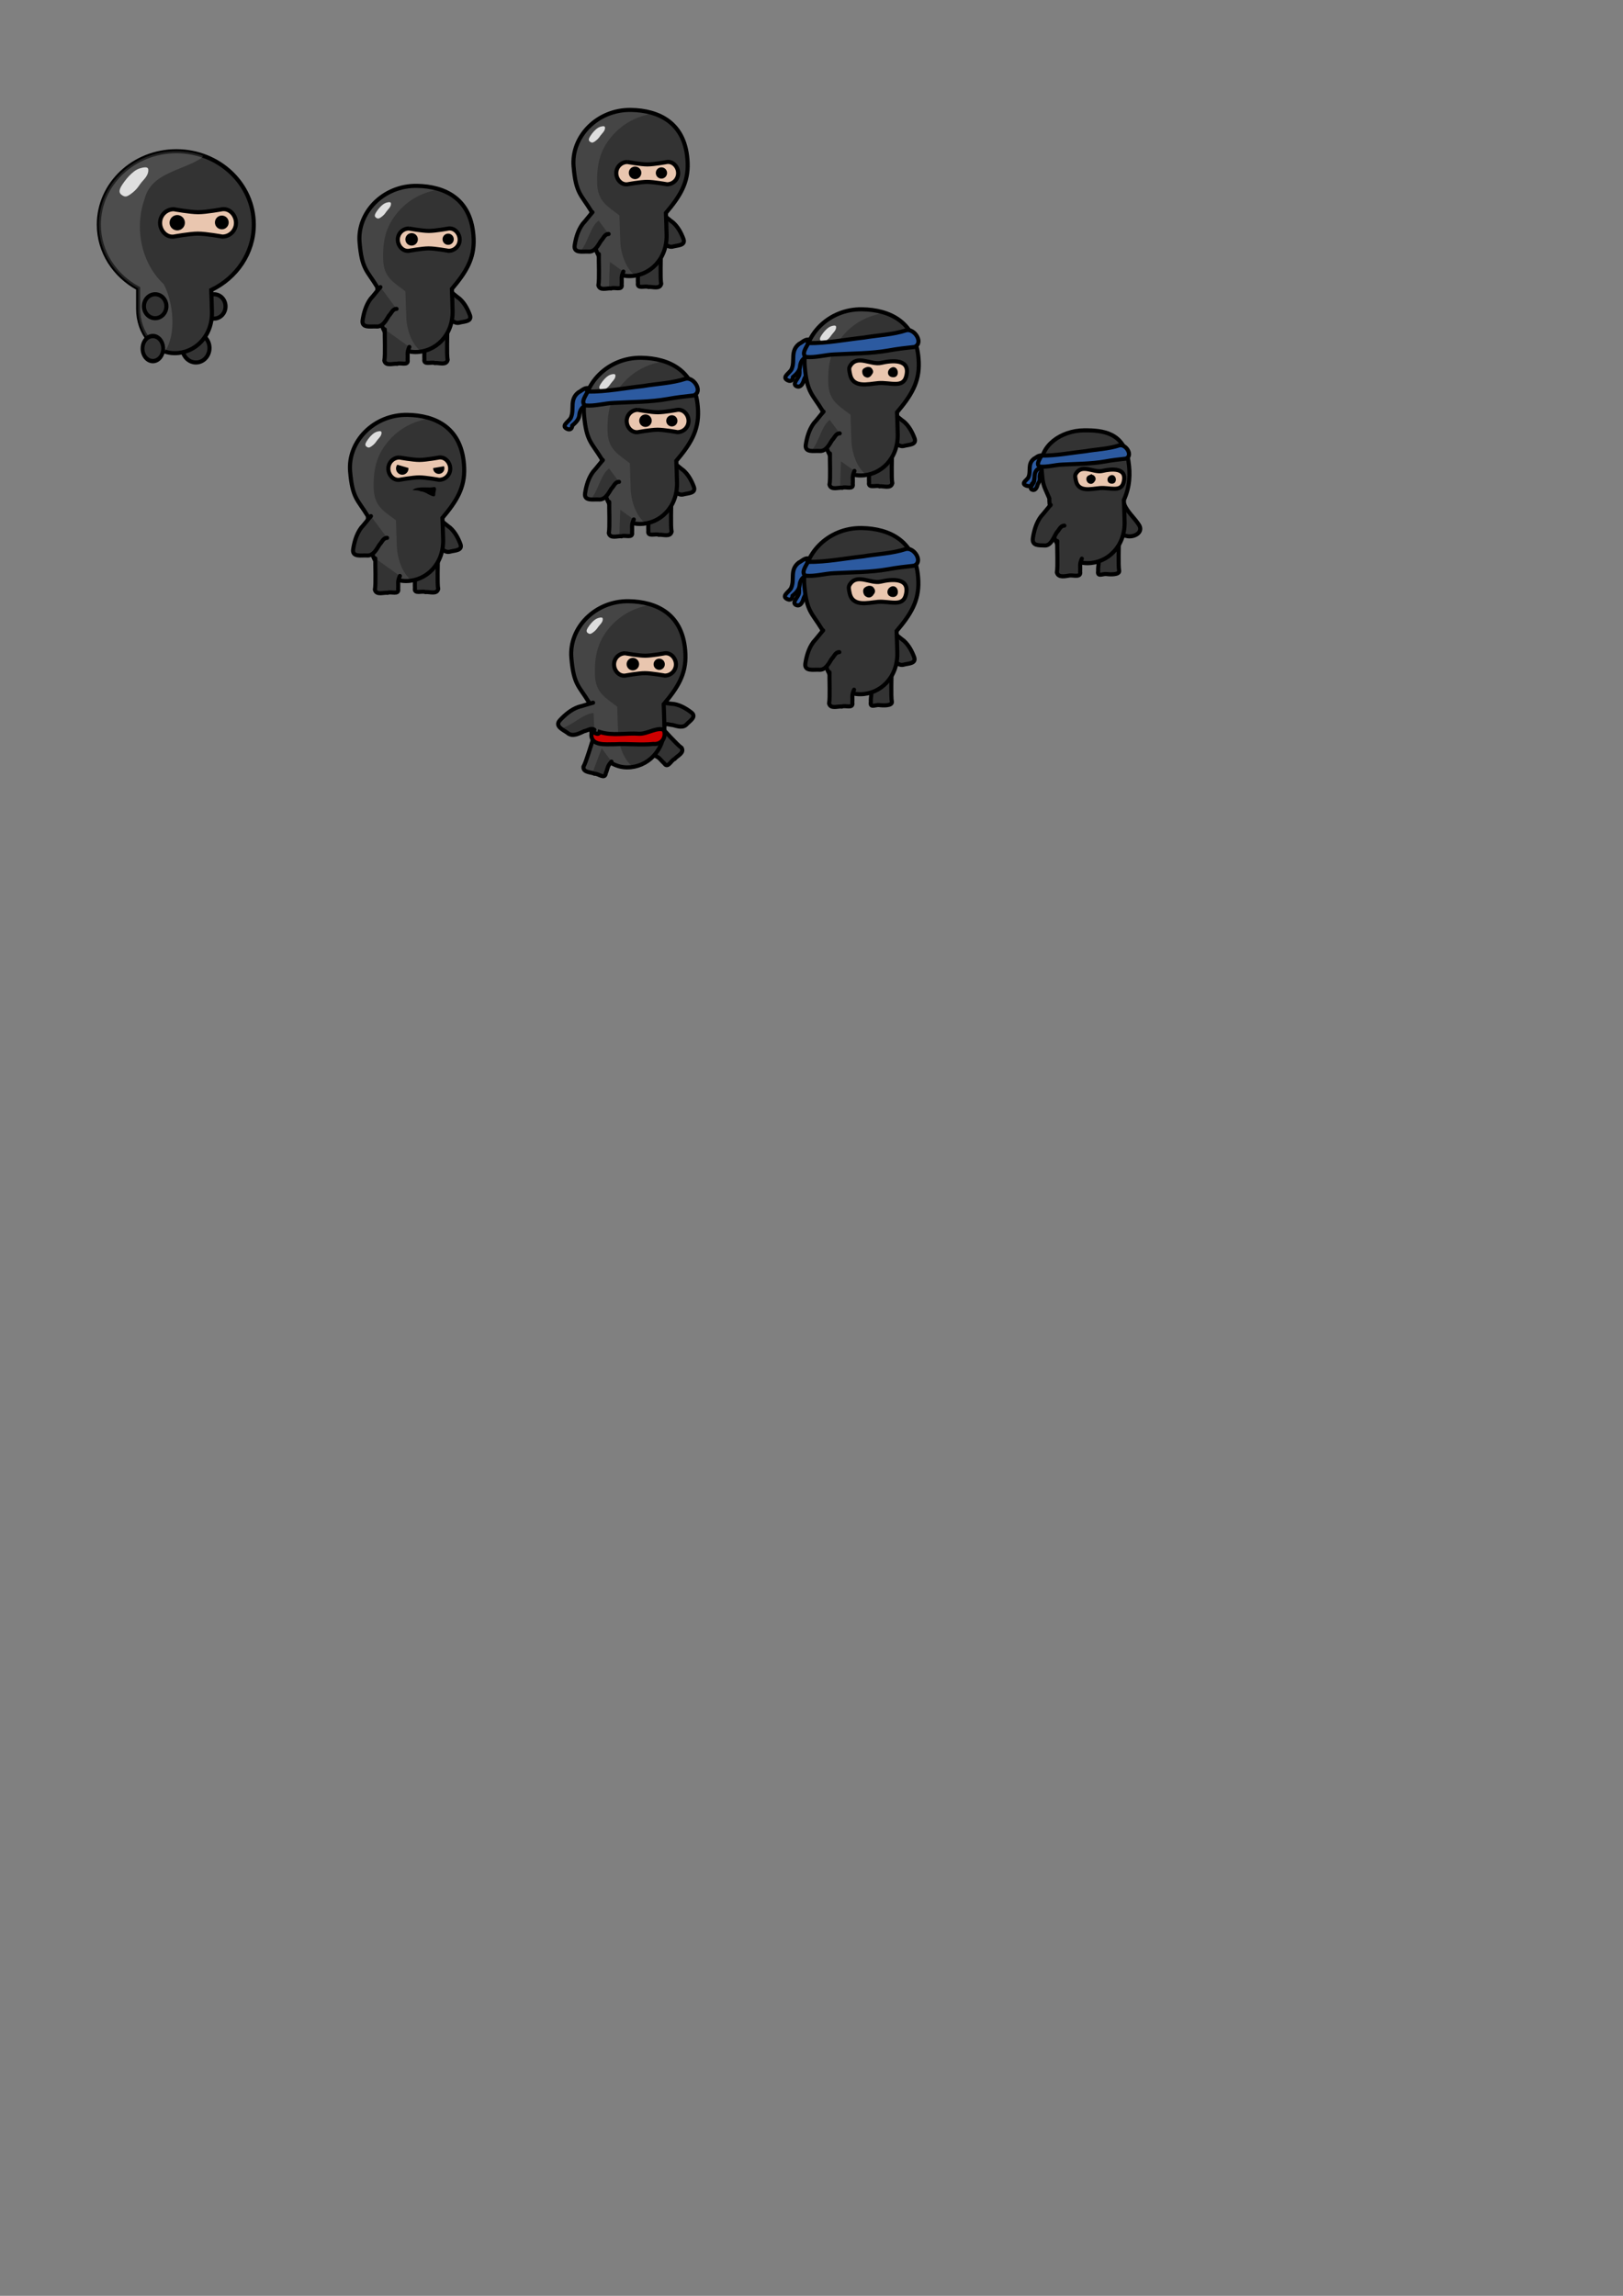 <?xml version="1.0" encoding="UTF-8" standalone="no"?>
<!-- Created with Inkscape (http://www.inkscape.org/) -->

<svg
   xmlns:dc="http://purl.org/dc/elements/1.1/"
   xmlns:cc="http://creativecommons.org/ns#"
   xmlns:rdf="http://www.w3.org/1999/02/22-rdf-syntax-ns#"
   xmlns:svg="http://www.w3.org/2000/svg"
   xmlns="http://www.w3.org/2000/svg"
   xmlns:sodipodi="http://sodipodi.sourceforge.net/DTD/sodipodi-0.dtd"
   xmlns:inkscape="http://www.inkscape.org/namespaces/inkscape"
   width="210mm"
   height="297mm"
   id="svg2"
   version="1.1"
   inkscape:version="0.48.2 r9819"
   sodipodi:docname="ninja.svg">
  <rect width="100%" height="100%" fill="#808080" stroke="none"/>
  <defs
     id="defs4" />
  <sodipodi:namedview
     id="base"
     pagecolor="#ffffff"
     bordercolor="#666666"
     borderopacity="1.0"
     inkscape:pageopacity="0.0"
     inkscape:pageshadow="2"
     inkscape:zoom="2.0601273"
     inkscape:cx="573.30129"
     inkscape:cy="832.9326"
     inkscape:document-units="px"
     inkscape:current-layer="layer1"
     showgrid="false"
     inkscape:window-width="1280"
     inkscape:window-height="750"
     inkscape:window-x="0"
     inkscape:window-y="25"
     inkscape:window-maximized="1" />
  <g
     inkscape:label="Ebene 1"
     inkscape:groupmode="layer"
     id="layer1">
    <path
       style="fill:#333333;stroke:#000000;stroke-width:2;stroke-linecap:round;stroke-linejoin:miter;stroke-miterlimit:4;stroke-opacity:1;stroke-dasharray:none"
       d="m 549.786,246.536 c 1.539,3.806 4.792,6.456 7.003,9.804 2.941,4.031 -2.564,6.763 -6.034,5.683 -3.87,-0.546 -5.642,-4.337 -7.476,-7.287 -0.436,-0.579 -0.954,-1.103 -1.559,-1.506"
       id="path4336"
       inkscape:connector-curvature="0" />
    <path
       style="fill:#2c5aa0;fill-opacity:1;stroke:#000000;stroke-width:2;stroke-linecap:butt;stroke-linejoin:miter;stroke-miterlimit:4;stroke-opacity:1;stroke-dasharray:none"
       d="m 289.69,190.5 c -3.414,-1.952 -4.796,0.397 -6.806,1.345 -4.471,3.463 -1.948,8.096 -3.605,12.131 -0.486,1.784 -4.794,3.843 -2.486,5.411 1.619,1.083 2.933,0.587 3.081,-1.333 1.631,-1.398 3.27,-2.914 3.454,-5.206 0.17,-2.097 1.421,-4.458 3.79,-4.51 2.808,0.499 4.249,-2.031 3.77,-4.548 0.261,-2.159 1.688,-4.402 -0.88,-5.152 -0.442,-0.129 0.084,2.086 -0.317,1.863 z"
       id="path3141"
       inkscape:connector-curvature="0"
       sodipodi:nodetypes="ccccccccsc" />
    <g
       id="g3053"
       transform="translate(-96.106,-208.687)">
      <path
         transform="matrix(0.289,0,0,0.287,166.912,253.957)"
         d="m 136.607,364.326 c 0,11.44 -8.635,20.714 -19.286,20.714 -10.651,0 -19.286,-9.274 -19.286,-20.714 0,-11.44 8.635,-20.714 19.286,-20.714 10.651,0 19.286,9.274 19.286,20.714 z"
         sodipodi:ry="20.714285"
         sodipodi:rx="19.285715"
         sodipodi:cy="364.32648"
         sodipodi:cx="117.32143"
         id="path3823-8"
         style="fill:#333333;fill-opacity:1;stroke:#000000;stroke-width:6.953;stroke-miterlimit:4;stroke-opacity:1;stroke-dasharray:none"
         sodipodi:type="arc" />
      <path
         transform="matrix(0.344,0,0,0.342,151.569,254.24)"
         d="m 136.607,364.326 c 0,11.44 -8.635,20.714 -19.286,20.714 -10.651,0 -19.286,-9.274 -19.286,-20.714 0,-11.44 8.635,-20.714 19.286,-20.714 10.651,0 19.286,9.274 19.286,20.714 z"
         sodipodi:ry="20.714285"
         sodipodi:rx="19.285715"
         sodipodi:cy="364.32648"
         sodipodi:cx="117.32143"
         id="path3823-9"
         style="fill:#333333;fill-opacity:1;stroke:#000000;stroke-width:5.832;stroke-miterlimit:4;stroke-opacity:1;stroke-dasharray:none"
         sodipodi:type="arc" />
      <path
         id="path2985"
         d="m 182.344,282.625 c -20.921,0 -37.906,16.07 -37.906,35.875 0,13.373 7.755,25.022 19.219,31.188 -0.012,3.132 0,6.408 0,9.969 0,11.995 8.004,21.719 17.906,21.719 9.903,0 18.469,-8.227 18.188,-20.219 -0.094,-4.015 -0.199,-7.367 -0.344,-10.656 12.337,-5.913 20.812,-18.015 20.812,-32 0,-19.805 -16.954,-35.875 -37.875,-35.875 z"
         style="fill:#333333;fill-opacity:1;stroke:#000000;stroke-width:2;stroke-miterlimit:4;stroke-opacity:1;stroke-dasharray:none"
         inkscape:connector-curvature="0" />
      <path
         id="path3857"
         d="m 182.344,282.625 c -20.921,0 -37.906,16.07 -37.906,35.875 0,13.373 7.755,25.022 19.219,31.188 -0.012,3.132 0,6.408 0,9.969 0,9.947 5.504,18.333 13.031,20.906 5.651,-7.964 4.394,-23.64 -0.5,-32.906 -11.117,-10.367 -14.403,-27.558 -9.375,-41.688 3.284,-12.945 18.412,-13.74 27.844,-20.031 0.365,-0.317 0.592,-0.706 0.719,-1.125 -4.061,-1.409 -8.455,-2.188 -13.031,-2.188 z"
         style="fill:#ffffff;fill-opacity:0.131;stroke:none"
         inkscape:connector-curvature="0" />
      <path
         sodipodi:nodetypes="sssssssss"
         inkscape:connector-curvature="0"
         id="rect2990"
         d="m 181.079,310.984 c 0,0 7.962,1.457 11.987,1.452 3.947,-0.005 11.752,-1.452 11.752,-1.452 3.68,-0.455 6.692,2.985 6.692,6.692 0,3.708 -2.985,6.692 -6.692,6.692 0,0 -7.932,-1.455 -11.941,-1.452 -3.962,0.003 -11.797,1.452 -11.797,1.452 -3.68,0.453 -6.692,-2.985 -6.692,-6.692 0,-3.708 2.985,-6.692 6.692,-6.692 z"
         style="fill:#e9c6af;fill-opacity:1;stroke:#000000;stroke-width:2;stroke-miterlimit:4;stroke-opacity:1;stroke-dasharray:none" />
      <path
         transform="matrix(0.646,0,0,0.632,106.593,109.202)"
         d="m 123.744,329.724 c 0,3.278 -2.6,5.935 -5.808,5.935 -3.208,0 -5.808,-2.657 -5.808,-5.935 0,-3.278 2.6,-5.935 5.808,-5.935 3.208,0 5.808,2.657 5.808,5.935 z"
         sodipodi:ry="5.9346461"
         sodipodi:rx="5.8083773"
         sodipodi:cy="329.7243"
         sodipodi:cx="117.93531"
         id="path3783"
         style="fill:#000000;fill-opacity:1;stroke:none"
         sodipodi:type="arc" />
      <path
         transform="matrix(0.58,0,0,0.568,136.178,130.166)"
         d="m 123.744,329.724 c 0,3.278 -2.6,5.935 -5.808,5.935 -3.208,0 -5.808,-2.657 -5.808,-5.935 0,-3.278 2.6,-5.935 5.808,-5.935 3.208,0 5.808,2.657 5.808,5.935 z"
         sodipodi:ry="5.9346461"
         sodipodi:rx="5.8083773"
         sodipodi:cy="329.7243"
         sodipodi:cx="117.93531"
         id="path3783-6"
         style="fill:#000000;fill-opacity:1;stroke:none"
         sodipodi:type="arc" />
      <path
         transform="matrix(0.285,0,0,0.283,138.547,255.313)"
         d="m 136.607,364.326 c 0,11.44 -8.635,20.714 -19.286,20.714 -10.651,0 -19.286,-9.274 -19.286,-20.714 0,-11.44 8.635,-20.714 19.286,-20.714 10.651,0 19.286,9.274 19.286,20.714 z"
         sodipodi:ry="20.714285"
         sodipodi:rx="19.285715"
         sodipodi:cy="364.32648"
         sodipodi:cx="117.32143"
         id="path3823"
         style="fill:#333333;fill-opacity:1;stroke:#000000;stroke-width:7.05;stroke-miterlimit:4;stroke-opacity:1;stroke-dasharray:none"
         sodipodi:type="arc" />
      <path
         transform="matrix(0.262,0,0,0.296,140.119,271.278)"
         d="m 136.607,364.326 c 0,11.44 -8.635,20.714 -19.286,20.714 -10.651,0 -19.286,-9.274 -19.286,-20.714 0,-11.44 8.635,-20.714 19.286,-20.714 10.651,0 19.286,9.274 19.286,20.714 z"
         sodipodi:ry="20.714285"
         sodipodi:rx="19.285715"
         sodipodi:cy="364.32648"
         sodipodi:cx="117.32143"
         id="path3823-6"
         style="fill:#333333;fill-opacity:1;stroke:#000000;stroke-width:7.179;stroke-miterlimit:4;stroke-opacity:1;stroke-dasharray:none"
         sodipodi:type="arc" />
      <path
         sodipodi:nodetypes="zzccccz"
         inkscape:connector-curvature="0"
         id="path3894"
         d="m 164.448,291.02 c -3.765,1.148 -7.495,6.237 -8.824,8.378 -1.329,2.142 -1.411,3.539 -0.143,4.502 1.813,1.352 2.582,0.976 4.401,-0.217 3.816,-2.733 3.979,-4.326 6.098,-6.625 1.357,-1.475 2.798,-3.267 2.654,-5.394 -0.059,-0.774 -0.421,-1.793 -4.186,-0.644 z"
         style="fill:#ffffff;fill-opacity:0.82;stroke:none" />
    </g>
    <g
       id="g4076"
       transform="translate(-96.106,-208.687)">
      <path
         inkscape:connector-curvature="0"
         id="path4051-3"
         d="m 315.933,350.864 c 1.693,1.255 3.258,2.674 4.96,3.908 2.384,2.154 3.923,5.069 5.03,8.038 1.101,3.145 -2.898,3.039 -4.871,3.574 -2.679,0.873 -4.516,-1.569 -6.143,-3.249 -1.176,-0.735 -2.075,-2.474 -3.674,-2.126"
         style="fill:#333333;stroke:#000000;stroke-width:2;stroke-linecap:butt;stroke-linejoin:miter;stroke-miterlimit:4;stroke-opacity:1;stroke-dasharray:none" />
      <path
         sodipodi:nodetypes="ccccc"
         inkscape:connector-curvature="0"
         id="path4025-7"
         d="m 314.819,369.398 c 0.094,2.929 -0.355,12.4 0.198,15.31 -0.711,2.793 -4.227,1.256 -6.26,1.501 -1.554,-0.741 -5.679,1.199 -5.111,-1.925 -0.182,-3.023 0.437,-3.415 -0.839,-6.305"
         style="fill:#333333;stroke:#000000;stroke-width:2;stroke-linecap:butt;stroke-linejoin:miter;stroke-miterlimit:4;stroke-opacity:1;stroke-dasharray:none" />
      <path
         sodipodi:nodetypes="sscssccss"
         inkscape:connector-curvature="0"
         id="path2985-6"
         d="m 300.031,299.568 c -16.455,-0.278 -29.335,13.034 -28.085,27.661 1.139,13.325 3.648,13.594 8.683,21.902 -0.012,3.132 0.714,6.408 0.714,9.969 0,11.995 8.004,21.719 17.906,21.719 9.903,0 18.469,-8.227 18.188,-20.219 -0.094,-4.015 -0.199,-7.367 -0.344,-10.656 6.735,-7.961 11.018,-14.597 10.634,-24.5 -0.767,-19.79 -14.277,-25.648 -27.696,-25.875 z"
         style="fill:#333333;fill-opacity:1;stroke:none" />
      <path
         id="path2985-6-9"
         d="m 300.031,299.562 c -16.455,-0.278 -29.344,13.03 -28.094,27.656 1.139,13.325 3.652,13.598 8.688,21.906 -0.012,3.132 0.719,6.408 0.719,9.969 0,11.995 8.004,21.719 17.906,21.719 0.966,0 1.91,-0.098 2.844,-0.25 -5.061,-3.782 -7.057,-11.509 -7.281,-16.219 -0.202,-4.245 -0.295,-9.328 -0.438,-13.188 -5.467,-4.308 -10.681,-6.578 -10.906,-15.688 -0.211,-8.544 1.049,-15.585 6.781,-22.562 5.585,-6.799 12.845,-10.352 20.812,-11.625 -3.495,-1.133 -7.267,-1.655 -11.031,-1.719 z"
         style="fill:#ffffff;fill-opacity:0.09;stroke:none"
         inkscape:connector-curvature="0" />
      <path
         sodipodi:nodetypes="sssssssss"
         inkscape:connector-curvature="0"
         id="rect2990-2"
         d="m 296.095,320.414 c 0,0 6.491,1.188 9.772,1.184 3.218,-0.004 9.581,-1.184 9.581,-1.184 3,-0.371 5.456,2.433 5.456,5.456 0,3.023 -2.433,5.456 -5.456,5.456 0,0 -6.466,-1.186 -9.735,-1.184 -3.23,0.002 -9.618,1.184 -9.618,1.184 -3,0.369 -5.456,-2.433 -5.456,-5.456 0,-3.023 2.433,-5.456 5.456,-5.456 z"
         style="fill:#e9c6af;fill-opacity:1;stroke:#000000;stroke-width:2;stroke-miterlimit:4;stroke-opacity:1;stroke-dasharray:none" />
      <path
         transform="matrix(0.526,0,0,0.515,235.37,155.909)"
         d="m 123.744,329.724 c 0,3.278 -2.6,5.935 -5.808,5.935 -3.208,0 -5.808,-2.657 -5.808,-5.935 0,-3.278 2.6,-5.935 5.808,-5.935 3.208,0 5.808,2.657 5.808,5.935 z"
         sodipodi:ry="5.9346461"
         sodipodi:rx="5.8083773"
         sodipodi:cy="329.7243"
         sodipodi:cx="117.93531"
         id="path3783-8"
         style="fill:#000000;fill-opacity:1;stroke:none"
         sodipodi:type="arc" />
      <path
         transform="matrix(0.473,0,0,0.463,259.489,173)"
         d="m 123.744,329.724 c 0,3.278 -2.6,5.935 -5.808,5.935 -3.208,0 -5.808,-2.657 -5.808,-5.935 0,-3.278 2.6,-5.935 5.808,-5.935 3.208,0 5.808,2.657 5.808,5.935 z"
         sodipodi:ry="5.9346461"
         sodipodi:rx="5.8083773"
         sodipodi:cy="329.7243"
         sodipodi:cx="117.93531"
         id="path3783-6-9"
         style="fill:#000000;fill-opacity:1;stroke:none"
         sodipodi:type="arc" />
      <path
         sodipodi:nodetypes="zzccccz"
         inkscape:connector-curvature="0"
         id="path3894-4"
         d="m 284.957,307.827 c -2.115,0.645 -4.209,3.502 -4.955,4.705 -0.746,1.203 -0.792,1.987 -0.081,2.528 1.018,0.759 1.45,0.548 2.472,-0.122 2.143,-1.535 2.234,-2.429 3.424,-3.72 0.762,-0.828 1.571,-1.835 1.49,-3.029 -0.033,-0.434 -0.236,-1.007 -2.351,-0.362 z"
         style="fill:#ffffff;fill-opacity:0.82;stroke:none" />
      <path
         sodipodi:nodetypes="sscssccss"
         inkscape:connector-curvature="0"
         id="path2985-6-6"
         d="m 300.031,299.568 c -16.455,-0.278 -29.335,13.034 -28.085,27.661 1.139,13.325 3.648,13.594 8.683,21.902 -0.012,3.132 0.714,6.408 0.714,9.969 0,11.995 8.004,21.719 17.906,21.719 9.903,0 18.469,-8.227 18.188,-20.219 -0.094,-4.015 -0.199,-7.367 -0.344,-10.656 6.735,-7.961 11.018,-14.597 10.634,-24.5 -0.767,-19.79 -14.277,-25.648 -27.696,-25.875 z"
         style="fill:none;stroke:#000000;stroke-width:2;stroke-miterlimit:4;stroke-opacity:1;stroke-dasharray:none" />
      <path
         sodipodi:nodetypes="ccccc"
         inkscape:connector-curvature="0"
         id="path4025"
         d="m 284.269,369.752 c -0.094,2.929 0.355,12.4 -0.198,15.31 0.711,2.793 4.227,1.256 6.26,1.501 1.554,-0.741 5.679,1.199 5.111,-1.925 0.182,-3.023 -0.437,-3.415 0.839,-6.305"
         style="fill:#333333;stroke:#000000;stroke-width:2;stroke-linecap:round;stroke-linejoin:miter;stroke-miterlimit:4;stroke-opacity:1;stroke-dasharray:none" />
      <path
         inkscape:connector-curvature="0"
         id="path4051"
         d="m 282.139,349.075 c -1.662,1.865 -3.136,3.887 -4.814,5.73 -2.248,3.074 -3.331,6.827 -3.9,10.538 -0.52,3.914 4.095,2.828 6.513,2.974 3.319,0.368 4.862,-2.908 6.345,-5.25 1.188,-1.136 1.811,-3.37 3.75,-3.352"
         style="fill:#333333;stroke:#000000;stroke-width:2;stroke-linecap:round;stroke-linejoin:miter;stroke-miterlimit:4;stroke-opacity:1;stroke-dasharray:none" />
    </g>
    <g
       id="g3029"
       transform="translate(-140.04,108.462)">
      <path
         inkscape:connector-curvature="0"
         id="path4051-3-7"
         d="m 355.242,145.683 c 1.693,1.255 3.258,2.674 4.96,3.908 2.384,2.154 3.923,5.069 5.03,8.038 1.101,3.145 -2.898,3.039 -4.871,3.574 -2.679,0.873 -4.516,-1.569 -6.143,-3.249 -1.176,-0.735 -2.075,-2.474 -3.674,-2.126"
         style="fill:#333333;stroke:#000000;stroke-width:2;stroke-linecap:butt;stroke-linejoin:miter;stroke-miterlimit:4;stroke-opacity:1;stroke-dasharray:none" />
      <path
         sodipodi:nodetypes="ccccc"
         inkscape:connector-curvature="0"
         id="path4025-7-8"
         d="m 354.128,164.218 c 0.094,2.929 -0.355,12.4 0.198,15.31 -0.711,2.793 -4.227,1.256 -6.26,1.501 -1.554,-0.741 -5.679,1.199 -5.111,-1.925 -0.182,-3.023 0.437,-3.415 -0.839,-6.305"
         style="fill:#333333;stroke:#000000;stroke-width:2;stroke-linecap:butt;stroke-linejoin:miter;stroke-miterlimit:4;stroke-opacity:1;stroke-dasharray:none" />
      <path
         sodipodi:nodetypes="sscssccss"
         inkscape:connector-curvature="0"
         id="path2985-6-93"
         d="m 339.34,94.387 c -16.455,-0.278 -29.335,13.034 -28.085,27.661 1.139,13.325 3.648,13.594 8.683,21.902 -0.012,3.132 0.714,6.408 0.714,9.969 0,11.995 8.004,21.719 17.906,21.719 9.903,0 18.469,-8.227 18.188,-20.219 -0.094,-4.015 -0.199,-7.367 -0.344,-10.656 6.735,-7.961 11.018,-14.597 10.634,-24.5 -0.767,-19.79 -14.277,-25.648 -27.696,-25.875 z"
         style="fill:#333333;fill-opacity:1;stroke:none" />
      <path
         inkscape:connector-curvature="0"
         id="path2985-6-9-2"
         d="m 339.34,94.382 c -16.455,-0.278 -29.344,13.03 -28.094,27.656 1.139,13.325 3.652,13.598 8.688,21.906 -0.012,3.132 0.719,6.408 0.719,9.969 0,11.995 8.004,21.719 17.906,21.719 0.966,0 1.91,-0.098 2.844,-0.25 -5.061,-3.782 -7.057,-11.509 -7.281,-16.219 -0.202,-4.245 -0.295,-9.328 -0.438,-13.188 -5.467,-4.308 -10.681,-6.578 -10.906,-15.688 -0.211,-8.544 1.049,-15.585 6.781,-22.562 5.585,-6.799 12.845,-10.352 20.812,-11.625 -3.495,-1.133 -7.267,-1.655 -11.031,-1.719 z"
         style="fill:#ffffff;fill-opacity:0.09;stroke:none" />
      <path
         sodipodi:nodetypes="sssssssss"
         inkscape:connector-curvature="0"
         id="rect2990-2-2"
         d="m 335.404,115.233 c 0,0 6.491,1.188 9.772,1.184 3.218,-0.004 9.581,-1.184 9.581,-1.184 3,-0.371 5.456,2.433 5.456,5.456 0,3.023 -2.433,5.456 -5.456,5.456 0,0 -6.466,-1.186 -9.735,-1.184 -3.23,0.002 -9.618,1.184 -9.618,1.184 -3,0.369 -5.456,-2.433 -5.456,-5.456 0,-3.023 2.433,-5.456 5.456,-5.456 z"
         style="fill:#e9c6af;fill-opacity:1;stroke:#000000;stroke-width:2;stroke-miterlimit:4;stroke-opacity:1;stroke-dasharray:none" />
      <path
         inkscape:connector-curvature="0"
         id="path3783-8-2"
         d="m 334.332,118.751 c -0.393,0.515 -0.625,1.146 -0.625,1.844 0,1.688 1.374,3.062 3.062,3.062 1.688,0 3.031,-1.374 3.031,-3.062 0,-0.085 -0.025,-0.167 -0.031,-0.25 l -5.438,-1.594 z"
         style="fill:#000000;fill-opacity:1;stroke:none" />
      <path
         inkscape:connector-curvature="0"
         id="path3783-6-9-7"
         d="m 357.176,119.501 -5.312,0.906 c -0.002,0.042 0,0.083 0,0.125 0,1.518 1.232,2.719 2.75,2.719 1.518,0 2.75,-1.201 2.75,-2.719 0,-0.356 -0.064,-0.719 -0.188,-1.031 z"
         style="fill:#000000;fill-opacity:1;stroke:none" />
      <path
         sodipodi:nodetypes="zzccccz"
         inkscape:connector-curvature="0"
         id="path3894-4-0"
         d="m 324.266,102.646 c -2.115,0.645 -4.209,3.502 -4.955,4.705 -0.746,1.203 -0.792,1.987 -0.081,2.528 1.018,0.759 1.45,0.548 2.472,-0.122 2.143,-1.535 2.234,-2.429 3.424,-3.72 0.762,-0.828 1.571,-1.835 1.49,-3.029 -0.033,-0.434 -0.236,-1.007 -2.351,-0.362 z"
         style="fill:#ffffff;fill-opacity:0.82;stroke:none" />
      <path
         sodipodi:nodetypes="sscssccss"
         inkscape:connector-curvature="0"
         id="path2985-6-6-6"
         d="m 339.34,94.387 c -16.455,-0.278 -29.335,13.034 -28.085,27.661 1.139,13.325 3.648,13.594 8.683,21.902 -0.012,3.132 0.714,6.408 0.714,9.969 0,11.995 8.004,21.719 17.906,21.719 9.903,0 18.469,-8.227 18.188,-20.219 -0.094,-4.015 -0.199,-7.367 -0.344,-10.656 6.735,-7.961 11.018,-14.597 10.634,-24.5 -0.767,-19.79 -14.277,-25.648 -27.696,-25.875 z"
         style="fill:none;stroke:#000000;stroke-width:2;stroke-miterlimit:4;stroke-opacity:1;stroke-dasharray:none" />
      <path
         sodipodi:nodetypes="ccccc"
         inkscape:connector-curvature="0"
         id="path4025-6"
         d="m 323.578,164.571 c -0.094,2.929 0.355,12.4 -0.198,15.31 0.711,2.793 4.227,1.256 6.26,1.501 1.554,-0.741 5.679,1.199 5.111,-1.925 0.182,-3.023 -0.437,-3.415 0.839,-6.305"
         style="fill:#333333;stroke:#000000;stroke-width:2;stroke-linecap:round;stroke-linejoin:miter;stroke-miterlimit:4;stroke-opacity:1;stroke-dasharray:none" />
      <path
         inkscape:connector-curvature="0"
         id="path4051-9"
         d="m 321.448,143.894 c -1.662,1.865 -3.136,3.887 -4.814,5.73 -2.248,3.074 -3.331,6.827 -3.9,10.538 -0.52,3.914 4.095,2.828 6.513,2.974 3.319,0.368 4.862,-2.908 6.345,-5.25 1.188,-1.136 1.811,-3.37 3.75,-3.352"
         style="fill:#333333;stroke:#000000;stroke-width:2;stroke-linecap:round;stroke-linejoin:miter;stroke-miterlimit:4;stroke-opacity:1;stroke-dasharray:none" />
      <path
         inkscape:connector-curvature="0"
         id="path4569"
         d="m 341.806,131.081 c 1.269,0.351 2.652,-0.03 3.89,0.708 1.464,0.072 2.711,0.743 3.929,1.482 1.093,0.371 3.377,2.079 3.256,-0.194 -0.006,-1.065 1.144,-3.26 -0.502,-3.426 -1.389,0.353 -2.769,0.263 -4.187,0.21 -2.143,0.002 -4.574,-0.109 -6.386,1.219 z"
         style="fill:#000000;fill-opacity:1;stroke:none" />
    </g>
    <g
       id="g3116"
       transform="translate(-6.865,17.848)">
      <g
         transform="matrix(0.72,-0.694,0.694,0.72,-50.527,442.816)"
         id="g4178-1">
        <path
           style="fill:#333333;stroke:none"
           d="m 347.034,187.473 c 0.094,2.929 -0.355,12.4 0.198,15.31 -0.711,2.793 -4.227,1.256 -6.26,1.501 -1.554,-0.741 -5.679,1.199 -5.111,-1.925 -0.182,-3.023 0.437,-3.415 -0.839,-6.305"
           id="path4025-7-2-9-4"
           inkscape:connector-curvature="0"
           sodipodi:nodetypes="ccccc" />
        <path
           style="fill:none;stroke:#000000;stroke-width:2;stroke-linecap:butt;stroke-linejoin:miter;stroke-miterlimit:4;stroke-opacity:1;stroke-dasharray:none"
           d="m 347.034,187.473 c 0.094,2.929 -0.355,12.4 0.198,15.31 -0.711,2.793 -4.227,1.256 -6.26,1.501 -1.554,-0.741 -5.679,1.199 -5.111,-1.925 -0.182,-3.023 0.437,-3.415 -0.839,-6.305"
           id="path4025-7-2-5-8-2"
           inkscape:connector-curvature="0"
           sodipodi:nodetypes="ccccc" />
      </g>
      <g
         transform="matrix(0.85,-0.527,0.527,0.85,-54.708,365.551)"
         id="g4174-6">
        <path
           style="fill:#333333;stroke:none"
           d="m 348.148,168.939 c 1.693,1.255 3.258,2.674 4.96,3.908 2.384,2.154 3.923,5.069 5.03,8.038 1.101,3.145 -2.898,3.039 -4.871,3.574 -2.679,0.873 -4.516,-1.569 -6.143,-3.249 -1.176,-0.735 -2.075,-2.474 -3.674,-2.126"
           id="path4051-3-8-5-3"
           inkscape:connector-curvature="0" />
        <path
           style="fill:none;stroke:#000000;stroke-width:2;stroke-linecap:butt;stroke-linejoin:miter;stroke-miterlimit:4;stroke-opacity:1;stroke-dasharray:none"
           d="m 348.148,168.939 c 1.693,1.255 3.258,2.674 4.96,3.908 2.384,2.154 3.923,5.069 5.03,8.038 1.101,3.145 -2.898,3.039 -4.871,3.574 -2.679,0.873 -4.516,-1.569 -6.143,-3.249 -1.176,-0.735 -2.075,-2.474 -3.674,-2.126"
           id="path4051-3-8-2-2-1"
           inkscape:connector-curvature="0" />
      </g>
      <path
         sodipodi:nodetypes="sscssccss"
         inkscape:connector-curvature="0"
         id="path2985-6-7-3"
         d="m 314.366,276.114 c -16.455,-0.278 -29.335,13.034 -28.085,27.661 1.139,13.325 3.648,13.594 8.683,21.902 -0.012,3.132 0.714,6.408 0.714,9.969 0,11.995 8.004,21.719 17.906,21.719 9.903,0 18.469,-8.227 18.188,-20.219 -0.094,-4.015 -0.199,-7.367 -0.344,-10.656 6.735,-7.961 11.018,-14.597 10.634,-24.5 -0.767,-19.79 -14.277,-25.648 -27.696,-25.875 z"
         style="fill:#333333;fill-opacity:1;stroke:none" />
      <path
         id="path2985-6-9-24-0"
         d="m 314.366,276.109 c -16.455,-0.278 -29.344,13.03 -28.094,27.656 1.139,13.325 3.652,13.598 8.688,21.906 -0.012,3.132 0.719,6.408 0.719,9.969 0,11.995 8.004,21.719 17.906,21.719 0.966,0 1.91,-0.098 2.844,-0.25 -5.061,-3.782 -7.057,-11.509 -7.281,-16.219 -0.202,-4.245 -0.295,-9.328 -0.438,-13.188 -5.467,-4.308 -10.681,-6.578 -10.906,-15.688 -0.211,-8.544 1.049,-15.585 6.781,-22.562 5.585,-6.799 12.845,-10.352 20.812,-11.625 -3.495,-1.133 -7.267,-1.655 -11.031,-1.719 z"
         style="fill:#ffffff;fill-opacity:0.09;stroke:none"
         inkscape:connector-curvature="0" />
      <g
         transform="translate(-1.373,64.528)"
         inkscape:transform-center-y="6.4888631"
         inkscape:transform-center-x="-13.105986"
         id="g4325">
        <path
           style="fill:#e9c6af;fill-opacity:1;stroke:#000000;stroke-width:2;stroke-miterlimit:4;stroke-opacity:1;stroke-dasharray:none"
           d="m 313.987,237.043 c 0,0 6.491,1.188 9.772,1.184 3.218,-0.004 9.581,-1.184 9.581,-1.184 3,-0.371 5.456,2.433 5.456,5.456 0,3.023 -2.433,5.456 -5.456,5.456 0,0 -6.466,-1.186 -9.735,-1.184 -3.23,0.002 -9.618,1.184 -9.618,1.184 -3,0.369 -5.456,-2.433 -5.456,-5.456 0,-3.023 2.433,-5.456 5.456,-5.456 z"
           id="rect2990-2-6-3"
           inkscape:connector-curvature="0"
           sodipodi:nodetypes="sssssssss" />
        <path
           sodipodi:type="arc"
           style="fill:#000000;fill-opacity:1;stroke:none"
           id="path3783-8-8-8"
           sodipodi:cx="117.93531"
           sodipodi:cy="329.7243"
           sodipodi:rx="5.8083773"
           sodipodi:ry="5.9346461"
           d="m 123.744,329.724 c 0,3.278 -2.6,5.935 -5.808,5.935 -3.208,0 -5.808,-2.657 -5.808,-5.935 0,-3.278 2.6,-5.935 5.808,-5.935 3.208,0 5.808,2.657 5.808,5.935 z"
           transform="matrix(0.526,0,0,0.515,255.689,72.539)" />
        <path
           sodipodi:type="arc"
           style="fill:#000000;fill-opacity:1;stroke:none"
           id="path3783-6-9-5-0"
           sodipodi:cx="117.93531"
           sodipodi:cy="329.7243"
           sodipodi:rx="5.8083773"
           sodipodi:ry="5.9346461"
           d="m 123.744,329.724 c 0,3.278 -2.6,5.935 -5.808,5.935 -3.208,0 -5.808,-2.657 -5.808,-5.935 0,-3.278 2.6,-5.935 5.808,-5.935 3.208,0 5.808,2.657 5.808,5.935 z"
           transform="matrix(0.473,0,0,0.463,274.833,89.751)" />
      </g>
      <path
         sodipodi:nodetypes="zzccccz"
         inkscape:connector-curvature="0"
         id="path3894-4-7-6"
         d="m 299.292,284.373 c -2.115,0.645 -4.209,3.502 -4.955,4.705 -0.746,1.203 -0.792,1.987 -0.081,2.528 1.018,0.759 1.45,0.548 2.472,-0.122 2.143,-1.535 2.234,-2.429 3.424,-3.72 0.762,-0.828 1.571,-1.835 1.49,-3.029 -0.033,-0.434 -0.236,-1.007 -2.351,-0.362 z"
         style="fill:#ffffff;fill-opacity:0.82;stroke:none" />
      <path
         sodipodi:nodetypes="sscssccss"
         inkscape:connector-curvature="0"
         id="path2985-6-6-0-6"
         d="m 314.366,276.114 c -16.455,-0.278 -29.335,13.034 -28.085,27.661 1.139,13.325 3.648,13.594 8.683,21.902 -0.012,3.132 0.714,6.408 0.714,9.969 0,11.995 8.004,21.719 17.906,21.719 9.903,0 18.469,-8.227 18.188,-20.219 -0.094,-4.015 -0.199,-7.367 -0.344,-10.656 6.735,-7.961 11.018,-14.597 10.634,-24.5 -0.767,-19.79 -14.277,-25.648 -27.696,-25.875 z"
         style="fill:none;stroke:#000000;stroke-width:2;stroke-miterlimit:4;stroke-opacity:1;stroke-dasharray:none" />
      <g
         inkscape:transform-center-y="8.7952712"
         inkscape:transform-center-x="-1.1031947"
         transform="matrix(0.949,0.316,-0.316,0.949,56.223,64.355)"
         id="g4182-9">
        <path
           style="fill:#333333;stroke:none"
           d="m 316.484,187.827 c -0.094,2.929 0.355,12.4 -0.198,15.31 0.711,2.793 4.227,1.256 6.26,1.501 1.554,-0.741 5.679,1.199 5.111,-1.925 0.182,-3.023 -0.437,-3.415 0.839,-6.305"
           id="path4025-5-48-5"
           inkscape:connector-curvature="0"
           sodipodi:nodetypes="ccccc" />
        <path
           inkscape:connector-curvature="0"
           style="fill:#ffffff;fill-opacity:0.09;stroke:none"
           d="m 316.495,187.824 c -0.094,2.929 0.334,12.403 -0.219,15.312 0.597,2.348 3.173,1.641 5.188,1.5 0.049,-4.11 0.286,-9.221 0.438,-12.938 l -5.406,-3.875 z"
           id="path4025-5-48-0-0" />
        <path
           style="fill:none;stroke:#000000;stroke-width:2;stroke-linecap:round;stroke-linejoin:miter;stroke-miterlimit:4;stroke-opacity:1;stroke-dasharray:none"
           d="m 316.484,187.827 c -0.094,2.929 0.355,12.4 -0.198,15.31 0.711,2.793 4.227,1.256 6.26,1.501 1.554,-0.741 5.679,1.199 5.111,-1.925 0.182,-3.023 -0.437,-3.415 0.839,-6.305"
           id="path4025-5-4-4-9"
           inkscape:connector-curvature="0"
           sodipodi:nodetypes="ccccc" />
      </g>
      <g
         transform="matrix(0.83,0.557,-0.557,0.83,129.097,11.909)"
         id="g4187-7">
        <path
           style="fill:#333333;stroke:none"
           d="m 314.354,167.15 c -1.662,1.865 -3.136,3.887 -4.814,5.73 -2.248,3.074 -3.331,6.827 -3.9,10.538 -0.52,3.914 4.095,2.828 6.513,2.974 3.319,0.368 4.862,-2.908 6.345,-5.25 1.188,-1.136 1.811,-3.37 3.75,-3.352"
           id="path4051-8-5-1"
           inkscape:connector-curvature="0" />
        <path
           inkscape:connector-curvature="0"
           style="fill:#ffffff;fill-opacity:0.09;stroke:none"
           d="m 314.339,167.136 c -1.662,1.865 -3.135,3.908 -4.812,5.75 -2.248,3.074 -3.306,6.82 -3.875,10.531 -0.288,2.166 1.01,2.778 2.625,2.938 3.723,-3.68 4.934,-12.211 9.094,-15.125 l -3.031,-4.094 z"
           id="path4051-8-5-0-6" />
        <path
           style="fill:none;stroke:#000000;stroke-width:2;stroke-linecap:round;stroke-linejoin:miter;stroke-miterlimit:4;stroke-opacity:1;stroke-dasharray:none"
           d="m 314.354,167.15 c -1.662,1.865 -3.136,3.887 -4.814,5.73 -2.248,3.074 -3.331,6.827 -3.9,10.538 -0.52,3.914 4.095,2.828 6.513,2.974 3.319,0.368 4.862,-2.908 6.345,-5.25 1.188,-1.136 1.811,-3.37 3.75,-3.352"
           id="path4051-8-1-8-1"
           inkscape:connector-curvature="0" />
      </g>
      <path
         inkscape:connector-curvature="0"
         id="path4330"
         d="m 300.078,340.029 c 6.29,2.019 12.941,0.41 19.388,0.888 3.964,0.143 8.819,-3.423 12.032,-1.882 1.417,3.667 -1.144,7.266 -5.111,6.868 -6.24,0.625 -12.517,-0.215 -18.775,0.147 -4.376,-0.08 -12.289,1.138 -11.504,-5.555 0.64,-1.292 3.354,1.976 3.97,-0.466 z"
         style="fill:#cd0000;fill-opacity:1;stroke:#000000;stroke-width:2;stroke-linecap:butt;stroke-linejoin:miter;stroke-miterlimit:4;stroke-opacity:1;stroke-dasharray:none" />
    </g>
    <g
       id="g3092"
       transform="translate(-4.805,24.713)">
      <g
         transform="translate(-13.994,32.491)"
         id="g4178">
        <path
           style="fill:#333333;stroke:none"
           d="m 347.034,187.473 c 0.094,2.929 -0.355,12.4 0.198,15.31 -0.711,2.793 -4.227,1.256 -6.26,1.501 -1.554,-0.741 -5.679,1.199 -5.111,-1.925 -0.182,-3.023 0.437,-3.415 -0.839,-6.305"
           id="path4025-7-2-9"
           inkscape:connector-curvature="0"
           sodipodi:nodetypes="ccccc" />
        <path
           style="fill:none;stroke:#000000;stroke-width:2;stroke-linecap:butt;stroke-linejoin:miter;stroke-miterlimit:4;stroke-opacity:1;stroke-dasharray:none"
           d="m 347.034,187.473 c 0.094,2.929 -0.355,12.4 0.198,15.31 -0.711,2.793 -4.227,1.256 -6.26,1.501 -1.554,-0.741 -5.679,1.199 -5.111,-1.925 -0.182,-3.023 0.437,-3.415 -0.839,-6.305"
           id="path4025-7-2-5-8"
           inkscape:connector-curvature="0"
           sodipodi:nodetypes="ccccc" />
      </g>
      <g
         transform="translate(-13.994,32.491)"
         id="g4174">
        <path
           style="fill:#333333;stroke:none"
           d="m 348.148,168.939 c 1.693,1.255 3.258,2.674 4.96,3.908 2.384,2.154 3.923,5.069 5.03,8.038 1.101,3.145 -2.898,3.039 -4.871,3.574 -2.679,0.873 -4.516,-1.569 -6.143,-3.249 -1.176,-0.735 -2.075,-2.474 -3.674,-2.126"
           id="path4051-3-8-5"
           inkscape:connector-curvature="0" />
        <path
           style="fill:none;stroke:#000000;stroke-width:2;stroke-linecap:butt;stroke-linejoin:miter;stroke-miterlimit:4;stroke-opacity:1;stroke-dasharray:none"
           d="m 348.148,168.939 c 1.693,1.255 3.258,2.674 4.96,3.908 2.384,2.154 3.923,5.069 5.03,8.038 1.101,3.145 -2.898,3.039 -4.871,3.574 -2.679,0.873 -4.516,-1.569 -6.143,-3.249 -1.176,-0.735 -2.075,-2.474 -3.674,-2.126"
           id="path4051-3-8-2-2"
           inkscape:connector-curvature="0" />
      </g>
      <path
         sodipodi:nodetypes="sscssccss"
         inkscape:connector-curvature="0"
         id="path2985-6-7"
         d="m 318.482,150.219 c -16.455,-0.278 -29.335,13.034 -28.085,27.661 1.139,13.325 3.648,13.594 8.683,21.902 -0.012,3.132 0.714,6.408 0.714,9.969 0,11.995 8.004,21.719 17.906,21.719 9.903,0 18.469,-8.227 18.188,-20.219 -0.094,-4.015 -0.199,-7.367 -0.344,-10.656 6.735,-7.961 11.018,-14.597 10.634,-24.5 -0.767,-19.79 -14.277,-25.648 -27.696,-25.875 z"
         style="fill:#333333;fill-opacity:1;stroke:none" />
      <path
         id="path2985-6-9-24"
         d="m 318.482,150.213 c -16.455,-0.278 -29.344,13.03 -28.094,27.656 1.139,13.325 3.652,13.598 8.688,21.906 -0.012,3.132 0.719,6.408 0.719,9.969 0,11.995 8.004,21.719 17.906,21.719 0.966,0 1.91,-0.098 2.844,-0.25 -5.061,-3.782 -7.057,-11.509 -7.281,-16.219 -0.202,-4.245 -0.295,-9.328 -0.438,-13.188 -5.467,-4.308 -10.681,-6.578 -10.906,-15.688 -0.211,-8.544 1.049,-15.585 6.781,-22.562 5.585,-6.799 12.845,-10.352 20.812,-11.625 -3.495,-1.133 -7.267,-1.655 -11.031,-1.719 z"
         style="fill:#ffffff;fill-opacity:0.09;stroke:none"
         inkscape:connector-curvature="0" />
      <path
         sodipodi:nodetypes="sssssssss"
         inkscape:connector-curvature="0"
         id="rect2990-2-6"
         d="m 316.73,175.676 c 0,0 6.491,1.188 9.772,1.184 3.218,-0.004 9.581,-1.184 9.581,-1.184 3,-0.371 5.456,2.433 5.456,5.456 0,3.023 -2.433,5.456 -5.456,5.456 0,0 -6.466,-1.186 -9.735,-1.184 -3.23,0.002 -9.618,1.184 -9.618,1.184 -3,0.369 -5.456,-2.433 -5.456,-5.456 0,-3.023 2.433,-5.456 5.456,-5.456 z"
         style="fill:#e9c6af;fill-opacity:1;stroke:#000000;stroke-width:2;stroke-miterlimit:4;stroke-opacity:1;stroke-dasharray:none" />
      <path
         transform="matrix(0.526,0,0,0.515,258.432,11.171)"
         d="m 123.744,329.724 c 0,3.278 -2.6,5.935 -5.808,5.935 -3.208,0 -5.808,-2.657 -5.808,-5.935 0,-3.278 2.6,-5.935 5.808,-5.935 3.208,0 5.808,2.657 5.808,5.935 z"
         sodipodi:ry="5.9346461"
         sodipodi:rx="5.8083773"
         sodipodi:cy="329.7243"
         sodipodi:cx="117.93531"
         id="path3783-8-8"
         style="fill:#000000;fill-opacity:1;stroke:none"
         sodipodi:type="arc" />
      <path
         transform="matrix(0.473,0,0,0.463,277.576,28.384)"
         d="m 123.744,329.724 c 0,3.278 -2.6,5.935 -5.808,5.935 -3.208,0 -5.808,-2.657 -5.808,-5.935 0,-3.278 2.6,-5.935 5.808,-5.935 3.208,0 5.808,2.657 5.808,5.935 z"
         sodipodi:ry="5.9346461"
         sodipodi:rx="5.8083773"
         sodipodi:cy="329.7243"
         sodipodi:cx="117.93531"
         id="path3783-6-9-5"
         style="fill:#000000;fill-opacity:1;stroke:none"
         sodipodi:type="arc" />
      <path
         sodipodi:nodetypes="zzccccz"
         inkscape:connector-curvature="0"
         id="path3894-4-7"
         d="m 303.408,158.477 c -2.115,0.645 -4.209,3.502 -4.955,4.705 -0.746,1.203 -0.792,1.987 -0.081,2.528 1.018,0.759 1.45,0.548 2.472,-0.122 2.143,-1.535 2.234,-2.429 3.424,-3.72 0.762,-0.828 1.571,-1.835 1.49,-3.029 -0.033,-0.434 -0.236,-1.007 -2.351,-0.362 z"
         style="fill:#ffffff;fill-opacity:0.82;stroke:none" />
      <path
         sodipodi:nodetypes="sscssccss"
         inkscape:connector-curvature="0"
         id="path2985-6-6-0"
         d="m 318.482,150.219 c -16.455,-0.278 -29.335,13.034 -28.085,27.661 1.139,13.325 3.648,13.594 8.683,21.902 -0.012,3.132 0.714,6.408 0.714,9.969 0,11.995 8.004,21.719 17.906,21.719 9.903,0 18.469,-8.227 18.188,-20.219 -0.094,-4.015 -0.199,-7.367 -0.344,-10.656 6.735,-7.961 11.018,-14.597 10.634,-24.5 -0.767,-19.79 -14.277,-25.648 -27.696,-25.875 z"
         style="fill:none;stroke:#000000;stroke-width:2;stroke-miterlimit:4;stroke-opacity:1;stroke-dasharray:none" />
      <g
         transform="translate(-13.751,32.855)"
         id="g4182">
        <path
           style="fill:#333333;stroke:none"
           d="m 316.484,187.827 c -0.094,2.929 0.355,12.4 -0.198,15.31 0.711,2.793 4.227,1.256 6.26,1.501 1.554,-0.741 5.679,1.199 5.111,-1.925 0.182,-3.023 -0.437,-3.415 0.839,-6.305"
           id="path4025-5-48"
           inkscape:connector-curvature="0"
           sodipodi:nodetypes="ccccc" />
        <path
           inkscape:connector-curvature="0"
           style="fill:#ffffff;fill-opacity:0.09;stroke:none"
           d="m 316.495,187.824 c -0.094,2.929 0.334,12.403 -0.219,15.312 0.597,2.348 3.173,1.641 5.188,1.5 0.049,-4.11 0.286,-9.221 0.438,-12.938 l -5.406,-3.875 z"
           id="path4025-5-48-0" />
        <path
           style="fill:none;stroke:#000000;stroke-width:2;stroke-linecap:round;stroke-linejoin:miter;stroke-miterlimit:4;stroke-opacity:1;stroke-dasharray:none"
           d="m 316.484,187.827 c -0.094,2.929 0.355,12.4 -0.198,15.31 0.711,2.793 4.227,1.256 6.26,1.501 1.554,-0.741 5.679,1.199 5.111,-1.925 0.182,-3.023 -0.437,-3.415 0.839,-6.305"
           id="path4025-5-4-4"
           inkscape:connector-curvature="0"
           sodipodi:nodetypes="ccccc" />
      </g>
      <g
         transform="translate(-14.722,33.098)"
         id="g4187">
        <path
           style="fill:#333333;stroke:none"
           d="m 314.354,167.15 c -1.662,1.865 -3.136,3.887 -4.814,5.73 -2.248,3.074 -3.331,6.827 -3.9,10.538 -0.52,3.914 4.095,2.828 6.513,2.974 3.319,0.368 4.862,-2.908 6.345,-5.25 1.188,-1.136 1.811,-3.37 3.75,-3.352"
           id="path4051-8-5"
           inkscape:connector-curvature="0" />
        <path
           inkscape:connector-curvature="0"
           style="fill:#ffffff;fill-opacity:0.09;stroke:none"
           d="m 314.339,167.136 c -1.662,1.865 -3.135,3.908 -4.812,5.75 -2.248,3.074 -3.306,6.82 -3.875,10.531 -0.288,2.166 1.01,2.778 2.625,2.938 3.723,-3.68 4.934,-12.211 9.094,-15.125 l -3.031,-4.094 z"
           id="path4051-8-5-0" />
        <path
           style="fill:none;stroke:#000000;stroke-width:2;stroke-linecap:round;stroke-linejoin:miter;stroke-miterlimit:4;stroke-opacity:1;stroke-dasharray:none"
           d="m 314.354,167.15 c -1.662,1.865 -3.136,3.887 -4.814,5.73 -2.248,3.074 -3.331,6.827 -3.9,10.538 -0.52,3.914 4.095,2.828 6.513,2.974 3.319,0.368 4.862,-2.908 6.345,-5.25 1.188,-1.136 1.811,-3.37 3.75,-3.352"
           id="path4051-8-1-8"
           inkscape:connector-curvature="0" />
      </g>
      <path
         inkscape:connector-curvature="0"
         id="path4358"
         d="m 292.159,166.766 c 9.086,0.101 18.09,-1.728 27.107,-2.709 6.923,-1.181 14.153,-1.398 20.806,-3.587 4.039,-0.99 8.703,6.324 3.983,8.173 -4.242,0.455 -8.472,0.944 -12.688,1.723 -8.706,1.538 -17.546,1.431 -26.337,1.923 -4.639,0.174 -9.235,1.653 -13.863,1.247 -2.741,-1.292 0.281,-5.073 0.992,-6.769 z"
         style="fill:#2c5aa0;fill-opacity:1;stroke:#000000;stroke-width:2;stroke-linecap:butt;stroke-linejoin:miter;stroke-miterlimit:4;stroke-opacity:1;stroke-dasharray:none" />
    </g>
    <g
       id="g4178-0"
       transform="translate(-23.889,-63.981)">
      <path
         sodipodi:nodetypes="ccccc"
         inkscape:connector-curvature="0"
         id="path4025-7-2-9-1"
         d="m 347.034,187.473 c 0.094,2.929 -0.355,12.4 0.198,15.31 -0.711,2.793 -4.227,1.256 -6.26,1.501 -1.554,-0.741 -5.679,1.199 -5.111,-1.925 -0.182,-3.023 0.437,-3.415 -0.839,-6.305"
         style="fill:#333333;stroke:none" />
      <path
         sodipodi:nodetypes="ccccc"
         inkscape:connector-curvature="0"
         id="path4025-7-2-5-8-8"
         d="m 347.034,187.473 c 0.094,2.929 -0.355,12.4 0.198,15.31 -0.711,2.793 -4.227,1.256 -6.26,1.501 -1.554,-0.741 -5.679,1.199 -5.111,-1.925 -0.182,-3.023 0.437,-3.415 -0.839,-6.305"
         style="fill:none;stroke:#000000;stroke-width:2;stroke-linecap:butt;stroke-linejoin:miter;stroke-miterlimit:4;stroke-opacity:1;stroke-dasharray:none" />
    </g>
    <g
       id="g4174-9"
       transform="translate(-23.889,-63.981)">
      <path
         inkscape:connector-curvature="0"
         id="path4051-3-8-5-30"
         d="m 348.148,168.939 c 1.693,1.255 3.258,2.674 4.96,3.908 2.384,2.154 3.923,5.069 5.03,8.038 1.101,3.145 -2.898,3.039 -4.871,3.574 -2.679,0.873 -4.516,-1.569 -6.143,-3.249 -1.176,-0.735 -2.075,-2.474 -3.674,-2.126"
         style="fill:#333333;stroke:none" />
      <path
         inkscape:connector-curvature="0"
         id="path4051-3-8-2-2-7"
         d="m 348.148,168.939 c 1.693,1.255 3.258,2.674 4.96,3.908 2.384,2.154 3.923,5.069 5.03,8.038 1.101,3.145 -2.898,3.039 -4.871,3.574 -2.679,0.873 -4.516,-1.569 -6.143,-3.249 -1.176,-0.735 -2.075,-2.474 -3.674,-2.126"
         style="fill:none;stroke:#000000;stroke-width:2;stroke-linecap:butt;stroke-linejoin:miter;stroke-miterlimit:4;stroke-opacity:1;stroke-dasharray:none" />
    </g>
    <path
       style="fill:#333333;fill-opacity:1;stroke:none"
       d="m 308.586,53.746 c -16.455,-0.278 -29.335,13.034 -28.085,27.661 1.139,13.325 3.648,13.594 8.683,21.902 -0.012,3.132 0.714,6.408 0.714,9.969 0,11.995 8.004,21.719 17.906,21.719 9.903,0 18.469,-8.227 18.188,-20.219 -0.094,-4.015 -0.199,-7.367 -0.344,-10.656 6.735,-7.961 11.018,-14.597 10.634,-24.5 -0.767,-19.79 -14.277,-25.648 -27.696,-25.875 z"
       id="path2985-6-7-2"
       inkscape:connector-curvature="0"
       sodipodi:nodetypes="sscssccss" />
    <path
       inkscape:connector-curvature="0"
       style="fill:#ffffff;fill-opacity:0.09;stroke:none"
       d="m 308.586,53.74 c -16.455,-0.278 -29.344,13.03 -28.094,27.656 1.139,13.325 3.652,13.598 8.688,21.906 -0.012,3.132 0.719,6.408 0.719,9.969 0,11.995 8.004,21.719 17.906,21.719 0.966,0 1.91,-0.098 2.844,-0.25 -5.061,-3.782 -7.057,-11.509 -7.281,-16.219 -0.202,-4.245 -0.295,-9.328 -0.438,-13.188 -5.467,-4.308 -10.681,-6.578 -10.906,-15.688 -0.211,-8.544 1.049,-15.585 6.781,-22.562 5.585,-6.799 12.845,-10.352 20.812,-11.625 -3.495,-1.133 -7.267,-1.655 -11.031,-1.719 z"
       id="path2985-6-9-24-6" />
    <path
       style="fill:#e9c6af;fill-opacity:1;stroke:#000000;stroke-width:2;stroke-miterlimit:4;stroke-opacity:1;stroke-dasharray:none"
       d="m 306.834,79.203 c 0,0 6.491,1.188 9.772,1.184 3.218,-0.004 9.581,-1.184 9.581,-1.184 3,-0.371 5.456,2.433 5.456,5.456 0,3.023 -2.433,5.456 -5.456,5.456 0,0 -6.466,-1.186 -9.735,-1.184 -3.23,0.002 -9.618,1.184 -9.618,1.184 -3,0.369 -5.456,-2.433 -5.456,-5.456 0,-3.023 2.433,-5.456 5.456,-5.456 z"
       id="rect2990-2-6-9"
       inkscape:connector-curvature="0"
       sodipodi:nodetypes="sssssssss" />
    <path
       sodipodi:type="arc"
       style="fill:#000000;fill-opacity:1;stroke:none"
       id="path3783-8-8-6"
       sodipodi:cx="117.93531"
       sodipodi:cy="329.7243"
       sodipodi:rx="5.8083773"
       sodipodi:ry="5.9346461"
       d="m 123.744,329.724 a 5.808,5.935 0 1 1 -11.617,0 5.808,5.935 0 1 1 11.617,0 z"
       transform="matrix(0.526,0,0,0.515,248.537,-85.302)" />
    <path
       sodipodi:type="arc"
       style="fill:#000000;fill-opacity:1;stroke:none"
       id="path3783-6-9-5-6"
       sodipodi:cx="117.93531"
       sodipodi:cy="329.7243"
       sodipodi:rx="5.8083773"
       sodipodi:ry="5.9346461"
       d="m 123.744,329.724 a 5.808,5.935 0 1 1 -11.617,0 5.808,5.935 0 1 1 11.617,0 z"
       transform="matrix(0.473,0,0,0.463,267.68,-68.089)" />
    <path
       style="fill:#ffffff;fill-opacity:0.82;stroke:none"
       d="m 293.512,62.004 c -2.115,0.645 -4.209,3.502 -4.955,4.705 -0.746,1.203 -0.792,1.987 -0.081,2.528 1.018,0.759 1.45,0.548 2.472,-0.122 2.143,-1.535 2.234,-2.429 3.424,-3.72 0.762,-0.828 1.571,-1.835 1.49,-3.029 -0.033,-0.434 -0.236,-1.007 -2.351,-0.362 z"
       id="path3894-4-7-5"
       inkscape:connector-curvature="0"
       sodipodi:nodetypes="zzccccz" />
    <path
       style="fill:none;stroke:#000000;stroke-width:2;stroke-miterlimit:4;stroke-opacity:1;stroke-dasharray:none"
       d="m 308.586,53.746 c -16.455,-0.278 -29.335,13.034 -28.085,27.661 1.139,13.325 3.648,13.594 8.683,21.902 -0.012,3.132 0.714,6.408 0.714,9.969 0,11.995 8.004,21.719 17.906,21.719 9.903,0 18.469,-8.227 18.188,-20.219 -0.094,-4.015 -0.199,-7.367 -0.344,-10.656 6.735,-7.961 11.018,-14.597 10.634,-24.5 -0.767,-19.79 -14.277,-25.648 -27.696,-25.875 z"
       id="path2985-6-6-0-0"
       inkscape:connector-curvature="0"
       sodipodi:nodetypes="sscssccss" />
    <g
       id="g4182-99"
       transform="translate(-23.647,-63.617)">
      <path
         sodipodi:nodetypes="ccccc"
         inkscape:connector-curvature="0"
         id="path4025-5-48-58"
         d="m 316.484,187.827 c -0.094,2.929 0.355,12.4 -0.198,15.31 0.711,2.793 4.227,1.256 6.26,1.501 1.554,-0.741 5.679,1.199 5.111,-1.925 0.182,-3.023 -0.437,-3.415 0.839,-6.305"
         style="fill:#333333;stroke:none" />
      <path
         id="path4025-5-48-0-6"
         d="m 316.495,187.824 c -0.094,2.929 0.334,12.403 -0.219,15.312 0.597,2.348 3.173,1.641 5.188,1.5 0.049,-4.11 0.286,-9.221 0.438,-12.938 l -5.406,-3.875 z"
         style="fill:#ffffff;fill-opacity:0.09;stroke:none"
         inkscape:connector-curvature="0" />
      <path
         sodipodi:nodetypes="ccccc"
         inkscape:connector-curvature="0"
         id="path4025-5-4-4-4"
         d="m 316.484,187.827 c -0.094,2.929 0.355,12.4 -0.198,15.31 0.711,2.793 4.227,1.256 6.26,1.501 1.554,-0.741 5.679,1.199 5.111,-1.925 0.182,-3.023 -0.437,-3.415 0.839,-6.305"
         style="fill:none;stroke:#000000;stroke-width:2;stroke-linecap:round;stroke-linejoin:miter;stroke-miterlimit:4;stroke-opacity:1;stroke-dasharray:none" />
    </g>
    <g
       id="g4187-1"
       transform="translate(-24.617,-63.375)">
      <path
         inkscape:connector-curvature="0"
         id="path4051-8-5-7"
         d="m 314.354,167.15 c -1.662,1.865 -3.136,3.887 -4.814,5.73 -2.248,3.074 -3.331,6.827 -3.9,10.538 -0.52,3.914 4.095,2.828 6.513,2.974 3.319,0.368 4.862,-2.908 6.345,-5.25 1.188,-1.136 1.811,-3.37 3.75,-3.352"
         style="fill:#333333;stroke:none" />
      <path
         id="path4051-8-5-0-0"
         d="m 314.339,167.136 c -1.662,1.865 -3.135,3.908 -4.812,5.75 -2.248,3.074 -3.306,6.82 -3.875,10.531 -0.288,2.166 1.01,2.778 2.625,2.938 3.723,-3.68 4.934,-12.211 9.094,-15.125 l -3.031,-4.094 z"
         style="fill:#ffffff;fill-opacity:0.09;stroke:none"
         inkscape:connector-curvature="0" />
      <path
         inkscape:connector-curvature="0"
         id="path4051-8-1-8-9"
         d="m 314.354,167.15 c -1.662,1.865 -3.136,3.887 -4.814,5.73 -2.248,3.074 -3.331,6.827 -3.9,10.538 -0.52,3.914 4.095,2.828 6.513,2.974 3.319,0.368 4.862,-2.908 6.345,-5.25 1.188,-1.136 1.811,-3.37 3.75,-3.352"
         style="fill:none;stroke:#000000;stroke-width:2;stroke-linecap:round;stroke-linejoin:miter;stroke-miterlimit:4;stroke-opacity:1;stroke-dasharray:none" />
    </g>
    <g
       id="g4082">
      <path
         sodipodi:nodetypes="ssssssssss"
         inkscape:connector-curvature="0"
         id="path3141-9-5"
         d="m 398.303,167.715 c -3.747,-1.192 -4.84,1.129 -6.376,2.735 -3.909,4.087 -0.375,8.298 -0.996,12.616 -0.263,1.83 -3.89,4.766 -1.303,5.81 1.806,0.729 2.928,-1.068 3.464,-2.917 0.598,-2.063 1.861,-2.561 1.564,-4.841 -0.272,-2.087 0.415,-4.908 2.766,-5.201 2.83,-0.353 3.389,-2.756 2.738,-5.235 -0.552,-2.104 0.733,-4.658 -1.935,-4.855 -0.459,-0.034 0.516,2.027 0.079,1.888 z"
         style="fill:#2c5aa0;fill-opacity:1;stroke:#000000;stroke-width:2;stroke-linecap:butt;stroke-linejoin:miter;stroke-miterlimit:4;stroke-opacity:1;stroke-dasharray:none" />
      <path
         sodipodi:nodetypes="ccccccccsc"
         inkscape:connector-curvature="0"
         id="path3141-9"
         d="m 397.62,166.793 c -3.414,-1.952 -4.796,0.397 -6.806,1.345 -4.471,3.463 -1.948,8.096 -3.605,12.131 -0.486,1.784 -4.794,3.843 -2.486,5.411 1.619,1.083 2.933,0.587 3.081,-1.333 1.631,-1.398 3.27,-2.914 3.454,-5.206 0.17,-2.097 1.421,-4.458 3.79,-4.51 2.808,0.499 4.249,-2.031 3.77,-4.548 0.261,-2.159 1.688,-4.402 -0.88,-5.152 -0.442,-0.129 0.084,2.086 -0.317,1.863 z"
         style="fill:#2c5aa0;fill-opacity:1;stroke:#000000;stroke-width:2;stroke-linecap:butt;stroke-linejoin:miter;stroke-miterlimit:4;stroke-opacity:1;stroke-dasharray:none" />
      <g
         transform="translate(89.131,33.497)"
         id="g4178-12">
        <path
           style="fill:#333333;stroke:none"
           d="m 347.034,187.473 c 0.094,2.929 -0.355,12.4 0.198,15.31 -0.711,2.793 -4.227,1.256 -6.26,1.501 -1.554,-0.741 -5.679,1.199 -5.111,-1.925 -0.182,-3.023 0.437,-3.415 -0.839,-6.305"
           id="path4025-7-2-9-3"
           inkscape:connector-curvature="0"
           sodipodi:nodetypes="ccccc" />
        <path
           style="fill:none;stroke:#000000;stroke-width:2;stroke-linecap:butt;stroke-linejoin:miter;stroke-miterlimit:4;stroke-opacity:1;stroke-dasharray:none"
           d="m 347.034,187.473 c 0.094,2.929 -0.355,12.4 0.198,15.31 -0.711,2.793 -4.227,1.256 -6.26,1.501 -1.554,-0.741 -5.679,1.199 -5.111,-1.925 -0.182,-3.023 0.437,-3.415 -0.839,-6.305"
           id="path4025-7-2-5-8-9"
           inkscape:connector-curvature="0"
           sodipodi:nodetypes="ccccc" />
      </g>
      <g
         transform="translate(89.131,33.497)"
         id="g4174-97">
        <path
           style="fill:#333333;stroke:none"
           d="m 348.148,168.939 c 1.693,1.255 3.258,2.674 4.96,3.908 2.384,2.154 3.923,5.069 5.03,8.038 1.101,3.145 -2.898,3.039 -4.871,3.574 -2.679,0.873 -4.516,-1.569 -6.143,-3.249 -1.176,-0.735 -2.075,-2.474 -3.674,-2.126"
           id="path4051-3-8-5-8"
           inkscape:connector-curvature="0" />
        <path
           style="fill:none;stroke:#000000;stroke-width:2;stroke-linecap:butt;stroke-linejoin:miter;stroke-miterlimit:4;stroke-opacity:1;stroke-dasharray:none"
           d="m 348.148,168.939 c 1.693,1.255 3.258,2.674 4.96,3.908 2.384,2.154 3.923,5.069 5.03,8.038 1.101,3.145 -2.898,3.039 -4.871,3.574 -2.679,0.873 -4.516,-1.569 -6.143,-3.249 -1.176,-0.735 -2.075,-2.474 -3.674,-2.126"
           id="path4051-3-8-2-2-4"
           inkscape:connector-curvature="0" />
      </g>
      <path
         sodipodi:nodetypes="sscssccss"
         inkscape:connector-curvature="0"
         id="path2985-6-7-4"
         d="m 421.606,151.225 c -16.455,-0.278 -29.335,13.034 -28.085,27.661 1.139,13.325 3.648,13.594 8.683,21.902 -0.012,3.132 0.714,6.408 0.714,9.969 0,11.995 8.004,21.719 17.906,21.719 9.903,0 18.469,-8.227 18.188,-20.219 -0.094,-4.015 -0.199,-7.367 -0.344,-10.656 6.735,-7.961 11.018,-14.597 10.634,-24.5 -0.767,-19.79 -14.277,-25.648 -27.696,-25.875 z"
         style="fill:#333333;fill-opacity:1;stroke:none" />
      <path
         id="path2985-6-9-24-5"
         d="m 421.607,151.219 c -16.455,-0.278 -29.344,13.03 -28.094,27.656 1.139,13.325 3.652,13.598 8.688,21.906 -0.012,3.132 0.719,6.408 0.719,9.969 0,11.995 8.004,21.719 17.906,21.719 0.966,0 1.91,-0.098 2.844,-0.25 -5.061,-3.782 -7.057,-11.509 -7.281,-16.219 -0.202,-4.245 -0.295,-9.328 -0.438,-13.188 -5.467,-4.308 -10.681,-6.578 -10.906,-15.688 -0.211,-8.544 1.049,-15.585 6.781,-22.562 5.585,-6.799 12.845,-10.352 20.812,-11.625 -3.495,-1.133 -7.267,-1.655 -11.031,-1.719 z"
         style="fill:#ffffff;fill-opacity:0.09;stroke:none"
         inkscape:connector-curvature="0" />
      <path
         sodipodi:nodetypes="ssssss"
         inkscape:connector-curvature="0"
         id="path4029"
         d="m 415.657,182.778 c 1.304,7.175 8.901,4.975 13.87,4.541 5.63,-0.492 11.998,2.604 13.608,-3.169 2.501,-8.966 -7.106,-7.938 -12.226,-6.725 -5.041,1.194 -11.837,-4.381 -15.289,1.719 -0.614,1.086 -0.188,2.394 0.038,3.634 z"
         style="fill:#e9c6af;stroke:#000000;stroke-width:2;stroke-linecap:butt;stroke-linejoin:miter;stroke-miterlimit:4;stroke-opacity:1;stroke-dasharray:none" />
      <path
         sodipodi:nodetypes="zzccccz"
         inkscape:connector-curvature="0"
         id="path3894-4-7-4"
         d="m 406.532,159.483 c -2.115,0.645 -4.209,3.502 -4.955,4.705 -0.746,1.203 -0.792,1.987 -0.081,2.528 1.018,0.759 1.45,0.548 2.472,-0.122 2.143,-1.535 2.234,-2.429 3.424,-3.72 0.762,-0.828 1.571,-1.835 1.49,-3.029 -0.033,-0.434 -0.236,-1.007 -2.351,-0.362 z"
         style="fill:#ffffff;fill-opacity:0.82;stroke:none" />
      <path
         sodipodi:nodetypes="sscssccss"
         inkscape:connector-curvature="0"
         id="path2985-6-6-0-8"
         d="m 421.606,151.225 c -16.455,-0.278 -29.335,13.034 -28.085,27.661 1.139,13.325 3.648,13.594 8.683,21.902 -0.012,3.132 0.714,6.408 0.714,9.969 0,11.995 8.004,21.719 17.906,21.719 9.903,0 18.469,-8.227 18.188,-20.219 -0.094,-4.015 -0.199,-7.367 -0.344,-10.656 6.735,-7.961 11.018,-14.597 10.634,-24.5 -0.767,-19.79 -14.277,-25.648 -27.696,-25.875 z"
         style="fill:none;stroke:#000000;stroke-width:2;stroke-miterlimit:4;stroke-opacity:1;stroke-dasharray:none" />
      <g
         transform="translate(89.374,33.861)"
         id="g4182-6">
        <path
           style="fill:#333333;stroke:none"
           d="m 316.484,187.827 c -0.094,2.929 0.355,12.4 -0.198,15.31 0.711,2.793 4.227,1.256 6.26,1.501 1.554,-0.741 5.679,1.199 5.111,-1.925 0.182,-3.023 -0.437,-3.415 0.839,-6.305"
           id="path4025-5-48-8"
           inkscape:connector-curvature="0"
           sodipodi:nodetypes="ccccc" />
        <path
           inkscape:connector-curvature="0"
           style="fill:#ffffff;fill-opacity:0.09;stroke:none"
           d="m 316.495,187.824 c -0.094,2.929 0.334,12.403 -0.219,15.312 0.597,2.348 3.173,1.641 5.188,1.5 0.049,-4.11 0.286,-9.221 0.438,-12.938 l -5.406,-3.875 z"
           id="path4025-5-48-0-9" />
        <path
           style="fill:none;stroke:#000000;stroke-width:2;stroke-linecap:round;stroke-linejoin:miter;stroke-miterlimit:4;stroke-opacity:1;stroke-dasharray:none"
           d="m 316.484,187.827 c -0.094,2.929 0.355,12.4 -0.198,15.31 0.711,2.793 4.227,1.256 6.26,1.501 1.554,-0.741 5.679,1.199 5.111,-1.925 0.182,-3.023 -0.437,-3.415 0.839,-6.305"
           id="path4025-5-4-4-6"
           inkscape:connector-curvature="0"
           sodipodi:nodetypes="ccccc" />
      </g>
      <g
         transform="translate(88.403,34.104)"
         id="g4187-11">
        <path
           style="fill:#333333;stroke:none"
           d="m 314.354,167.15 c -1.662,1.865 -3.136,3.887 -4.814,5.73 -2.248,3.074 -3.331,6.827 -3.9,10.538 -0.52,3.914 4.095,2.828 6.513,2.974 3.319,0.368 4.862,-2.908 6.345,-5.25 1.188,-1.136 1.811,-3.37 3.75,-3.352"
           id="path4051-8-5-4"
           inkscape:connector-curvature="0" />
        <path
           inkscape:connector-curvature="0"
           style="fill:#ffffff;fill-opacity:0.09;stroke:none"
           d="m 314.339,167.136 c -1.662,1.865 -3.135,3.908 -4.812,5.75 -2.248,3.074 -3.306,6.82 -3.875,10.531 -0.288,2.166 1.01,2.778 2.625,2.938 3.723,-3.68 4.934,-12.211 9.094,-15.125 l -3.031,-4.094 z"
           id="path4051-8-5-0-7" />
        <path
           style="fill:none;stroke:#000000;stroke-width:2;stroke-linecap:round;stroke-linejoin:miter;stroke-miterlimit:4;stroke-opacity:1;stroke-dasharray:none"
           d="m 314.354,167.15 c -1.662,1.865 -3.136,3.887 -4.814,5.73 -2.248,3.074 -3.331,6.827 -3.9,10.538 -0.52,3.914 4.095,2.828 6.513,2.974 3.319,0.368 4.862,-2.908 6.345,-5.25 1.188,-1.136 1.811,-3.37 3.75,-3.352"
           id="path4051-8-1-8-8"
           inkscape:connector-curvature="0" />
      </g>
      <path
         inkscape:connector-curvature="0"
         id="path4358-8"
         d="m 395.284,167.772 c 9.086,0.101 18.09,-1.728 27.107,-2.709 6.923,-1.181 14.153,-1.398 20.806,-3.587 4.039,-0.99 8.703,6.324 3.983,8.173 -4.242,0.455 -8.472,0.944 -12.688,1.723 -8.706,1.538 -17.546,1.431 -26.337,1.923 -4.639,0.174 -9.235,1.653 -13.863,1.247 -2.741,-1.292 0.281,-5.073 0.992,-6.769 z"
         style="fill:#2c5aa0;fill-opacity:1;stroke:#000000;stroke-width:2;stroke-linecap:butt;stroke-linejoin:miter;stroke-miterlimit:4;stroke-opacity:1;stroke-dasharray:none" />
      <path
         sodipodi:nodetypes="ccccsc"
         inkscape:connector-curvature="0"
         id="path4057"
         d="m 423.547,180.054 c -0.794,0.364 -1.474,0.612 -1.464,1.626 -0.006,0.965 0.43,2.02 1.424,2.324 1.054,0.592 2.107,-0.314 2.577,-1.221 0.68,-0.776 0.638,-1.519 -0.256,-2.525 -0.44,-0.496 -1.566,-0.565 -2.281,-0.204 z"
         style="fill:#000000;fill-opacity:1;stroke:#000000;stroke-width:0.861px;stroke-linecap:butt;stroke-linejoin:miter;stroke-opacity:1" />
      <path
         sodipodi:nodetypes="csc"
         inkscape:connector-curvature="0"
         id="path4066"
         d="m 436.594,180.032 c -2.467,0.701 -2.609,4.112 0.533,3.915 2.287,-0.143 1.647,-4.309 -0.533,-3.915 z"
         style="fill:#000000;fill-opacity:1;stroke:#000000;stroke-width:1px;stroke-linecap:butt;stroke-linejoin:miter;stroke-opacity:1" />
    </g>
    <path
       style="fill:#2c5aa0;fill-opacity:1;stroke:#000000;stroke-width:2;stroke-linecap:butt;stroke-linejoin:miter;stroke-miterlimit:4;stroke-opacity:1;stroke-dasharray:none"
       d="m 398.096,274.676 c -3.747,-1.192 -4.84,1.129 -6.376,2.735 -3.909,4.087 -0.375,8.298 -0.996,12.616 -0.263,1.83 -3.89,4.766 -1.303,5.81 1.806,0.729 2.928,-1.068 3.464,-2.917 0.598,-2.063 1.861,-2.561 1.564,-4.841 -0.272,-2.087 0.415,-4.908 2.766,-5.201 2.83,-0.353 3.389,-2.756 2.738,-5.235 -0.552,-2.104 0.733,-4.658 -1.935,-4.855 -0.459,-0.034 0.516,2.027 0.079,1.888 z"
       id="path3141-9-5-8"
       inkscape:connector-curvature="0"
       sodipodi:nodetypes="ssssssssss" />
    <path
       style="fill:#2c5aa0;fill-opacity:1;stroke:#000000;stroke-width:2;stroke-linecap:butt;stroke-linejoin:miter;stroke-miterlimit:4;stroke-opacity:1;stroke-dasharray:none"
       d="m 397.412,273.754 c -3.414,-1.952 -4.796,0.397 -6.806,1.345 -4.471,3.463 -1.948,8.096 -3.605,12.131 -0.486,1.784 -4.794,3.843 -2.486,5.411 1.619,1.083 2.933,0.587 3.081,-1.333 1.631,-1.398 3.27,-2.914 3.454,-5.206 0.17,-2.097 1.421,-4.458 3.79,-4.51 2.808,0.499 4.249,-2.031 3.77,-4.548 0.261,-2.159 1.688,-4.402 -0.88,-5.152 -0.442,-0.129 0.084,2.086 -0.317,1.863 z"
       id="path3141-9-4"
       inkscape:connector-curvature="0"
       sodipodi:nodetypes="ccccccccsc" />
    <path
       style="fill:#333333;stroke:none;stroke-width:2;stroke-miterlimit:4;stroke-dasharray:none"
       d="m 435.957,327.931 c 0.094,2.929 -0.355,12.4 0.198,15.31 -0.711,2.793 -4.227,1.256 -6.26,1.501 -1.554,-0.741 -4.466,1.492 -3.897,-1.632 -0.182,-3.023 0.725,-3.751 -0.551,-6.641"
       id="path4025-7-2-9-3-2"
       inkscape:connector-curvature="0"
       sodipodi:nodetypes="ccccc" />
    <path
       style="fill:none;stroke:#000000;stroke-width:2;stroke-linecap:butt;stroke-linejoin:miter;stroke-miterlimit:4;stroke-opacity:1;stroke-dasharray:none"
       d="m 435.957,327.931 c 0.094,2.929 -0.355,12.4 0.198,15.31 0.104,1.892 -4.231,1.782 -6.26,1.501 -1.705,-0.236 -4.587,1.614 -4.019,-1.51 -0.182,-3.023 0.89,-3.83 -0.387,-6.72"
       id="path4025-7-2-5-8-9-4"
       inkscape:connector-curvature="0"
       sodipodi:nodetypes="ccscc" />
    <path
       style="fill:#333333;stroke:none;stroke-width:2;stroke-miterlimit:4;stroke-dasharray:none"
       d="m 437.071,309.397 c 1.693,1.255 3.258,2.674 4.96,3.908 2.384,2.154 3.923,5.069 5.03,8.038 1.101,3.145 -2.898,3.039 -4.871,3.574 -2.679,0.873 -4.516,-1.569 -6.143,-3.249 -1.176,-0.735 -2.075,-2.474 -3.674,-2.126"
       id="path4051-3-8-5-8-0"
       inkscape:connector-curvature="0" />
    <path
       style="fill:none;stroke:#000000;stroke-width:2;stroke-linecap:butt;stroke-linejoin:miter;stroke-miterlimit:4;stroke-opacity:1;stroke-dasharray:none"
       d="m 437.071,309.397 c 1.693,1.255 3.258,2.674 4.96,3.908 2.384,2.154 3.923,5.069 5.03,8.038 1.101,3.145 -2.898,3.039 -4.871,3.574 -2.679,0.873 -4.516,-1.569 -6.143,-3.249 -1.176,-0.735 -2.075,-2.474 -3.674,-2.126"
       id="path4051-3-8-2-2-4-0"
       inkscape:connector-curvature="0" />
    <path
       style="fill:#333333;fill-opacity:1;stroke:none;stroke-width:2;stroke-miterlimit:4;stroke-dasharray:none"
       d="m 421.399,258.185 c -16.455,-0.278 -29.335,13.034 -28.085,27.661 1.139,13.325 3.648,13.594 8.683,21.902 -0.012,3.132 0.714,6.408 0.714,9.969 0,11.995 8.004,21.719 17.906,21.719 9.903,0 18.469,-8.227 18.188,-20.219 -0.094,-4.015 -0.199,-7.367 -0.344,-10.656 6.735,-7.961 11.018,-14.597 10.634,-24.5 -0.767,-19.79 -14.277,-25.648 -27.696,-25.875 z"
       id="path2985-6-7-4-0"
       inkscape:connector-curvature="0"
       sodipodi:nodetypes="sscssccss" />
    <path
       style="fill:#e9c6af;stroke:#000000;stroke-width:2;stroke-linecap:butt;stroke-linejoin:miter;stroke-miterlimit:4;stroke-opacity:1;stroke-dasharray:none"
       d="m 415.449,289.738 c 1.304,7.175 8.901,4.975 13.87,4.541 5.63,-0.492 11.998,2.604 13.608,-3.169 2.501,-8.966 -7.106,-7.938 -12.226,-6.725 -5.041,1.194 -11.837,-4.381 -15.289,1.719 -0.614,1.086 -0.188,2.394 0.038,3.634 z"
       id="path4029-4"
       inkscape:connector-curvature="0"
       sodipodi:nodetypes="ssssss" />
    <path
       style="fill:none;stroke:#000000;stroke-width:2;stroke-miterlimit:4;stroke-opacity:1;stroke-dasharray:none"
       d="m 421.399,258.185 c -16.455,-0.278 -29.335,13.034 -28.085,27.661 1.139,13.325 3.648,13.594 8.683,21.902 -0.012,3.132 0.714,6.408 0.714,9.969 0,11.995 8.004,21.719 17.906,21.719 9.903,0 18.469,-8.227 18.188,-20.219 -0.094,-4.015 -0.199,-7.367 -0.344,-10.656 6.735,-7.961 11.018,-14.597 10.634,-24.5 -0.767,-19.79 -14.277,-25.648 -27.696,-25.875 z"
       id="path2985-6-6-0-8-7"
       inkscape:connector-curvature="0"
       sodipodi:nodetypes="sscssccss" />
    <path
       style="fill:#333333;stroke:none;stroke-width:2;stroke-miterlimit:4;stroke-dasharray:none"
       d="m 405.651,328.649 c -0.094,2.929 0.355,12.4 -0.198,15.31 0.711,2.793 4.227,1.256 6.26,1.501 1.554,-0.741 5.679,1.199 5.111,-1.925 0.182,-3.023 -0.437,-3.415 0.839,-6.305"
       id="path4025-5-48-8-4"
       inkscape:connector-curvature="0"
       sodipodi:nodetypes="ccccc" />
    <path
       style="fill:none;stroke:#000000;stroke-width:2;stroke-linecap:round;stroke-linejoin:miter;stroke-miterlimit:4;stroke-opacity:1;stroke-dasharray:none"
       d="m 405.651,328.649 c -0.094,2.929 0.355,12.4 -0.198,15.31 0.711,2.793 4.227,1.256 6.26,1.501 1.554,-0.741 5.679,1.199 5.111,-1.925 0.182,-3.023 -0.437,-3.415 0.839,-6.305"
       id="path4025-5-4-4-6-7"
       inkscape:connector-curvature="0"
       sodipodi:nodetypes="ccccc" />
    <path
       style="fill:#333333;stroke:none;stroke-width:2;stroke-miterlimit:4;stroke-dasharray:none"
       d="m 402.549,308.214 c -1.662,1.865 -3.136,3.887 -4.814,5.73 -2.248,3.074 -3.331,6.827 -3.9,10.538 -0.52,3.914 4.095,2.828 6.513,2.974 3.319,0.368 4.862,-2.908 6.345,-5.25 1.188,-1.136 1.811,-3.37 3.75,-3.352"
       id="path4051-8-5-4-8"
       inkscape:connector-curvature="0" />
    <path
       style="fill:none;stroke:#000000;stroke-width:2;stroke-linecap:round;stroke-linejoin:miter;stroke-miterlimit:4;stroke-opacity:1;stroke-dasharray:none"
       d="m 402.549,308.214 c -1.662,1.865 -3.136,3.887 -4.814,5.73 -2.248,3.074 -3.331,6.827 -3.9,10.538 -0.52,3.914 4.095,2.828 6.513,2.974 3.319,0.368 4.862,-2.908 6.345,-5.25 1.188,-1.136 1.811,-3.37 3.75,-3.352"
       id="path4051-8-1-8-8-3"
       inkscape:connector-curvature="0" />
    <path
       style="fill:#2c5aa0;fill-opacity:1;stroke:#000000;stroke-width:2;stroke-linecap:butt;stroke-linejoin:miter;stroke-miterlimit:4;stroke-opacity:1;stroke-dasharray:none"
       d="m 395.076,274.733 c 9.086,0.101 18.09,-1.728 27.107,-2.709 6.923,-1.181 14.153,-1.398 20.806,-3.587 4.039,-0.99 8.703,6.324 3.983,8.173 -4.242,0.455 -8.472,0.944 -12.688,1.723 -8.706,1.538 -17.546,1.431 -26.337,1.923 -4.639,0.174 -9.235,1.653 -13.863,1.247 -2.741,-1.292 0.281,-5.073 0.992,-6.769 z"
       id="path4358-8-7"
       inkscape:connector-curvature="0" />
    <path
       style="fill:#000000;fill-opacity:1;stroke:#000000;stroke-width:2;stroke-linecap:butt;stroke-linejoin:miter;stroke-miterlimit:4;stroke-opacity:1;stroke-dasharray:none"
       d="m 424.352,287.608 c -0.679,0.311 -1.259,0.523 -1.25,1.388 -0.005,0.824 0.367,1.726 1.216,1.985 0.9,0.506 1.799,-0.268 2.201,-1.043 0.581,-0.663 0.545,-1.297 -0.218,-2.157 -0.376,-0.423 -1.338,-0.483 -1.948,-0.174 z"
       id="path4057-1"
       inkscape:connector-curvature="0"
       sodipodi:nodetypes="ccccsc" />
    <path
       style="fill:#000000;fill-opacity:1;stroke:#000000;stroke-width:2;stroke-linecap:butt;stroke-linejoin:miter;stroke-miterlimit:4;stroke-opacity:1;stroke-dasharray:none"
       d="m 436.496,287.652 c -2.04,0.58 -2.157,3.4 0.441,3.237 1.891,-0.119 1.362,-3.563 -0.441,-3.237 z"
       id="path4066-9"
       inkscape:connector-curvature="0"
       sodipodi:nodetypes="csc" />
    <g
       id="g4324"
       transform="matrix(0.731,0,0,0.731,138.288,59.584)"
       style="stroke-width:2.738;stroke-miterlimit:4;stroke-dasharray:none">
      <path
         sodipodi:nodetypes="ssssssssss"
         inkscape:connector-curvature="0"
         id="path3141-9-5-8-7"
         d="m 510.047,224.89 c -3.747,-1.192 -4.84,1.129 -6.376,2.735 -3.909,4.087 -0.375,8.298 -0.996,12.616 -0.263,1.83 -3.89,4.766 -1.303,5.81 1.806,0.729 2.928,-1.068 3.464,-2.917 0.598,-2.063 1.861,-2.561 1.564,-4.841 -0.272,-2.087 0.415,-4.908 2.766,-5.201 2.83,-0.353 3.389,-2.756 2.738,-5.235 -0.552,-2.104 0.733,-4.658 -1.935,-4.855 -0.459,-0.034 0.516,2.027 0.079,1.888 z"
         style="fill:#2c5aa0;fill-opacity:1;stroke:#000000;stroke-width:2.738;stroke-linecap:butt;stroke-linejoin:miter;stroke-miterlimit:4;stroke-opacity:1;stroke-dasharray:none" />
      <path
         sodipodi:nodetypes="ccccccccsc"
         inkscape:connector-curvature="0"
         id="path3141-9-4-5"
         d="m 509.364,223.968 c -3.414,-1.952 -4.796,0.397 -6.806,1.345 -4.471,3.463 -1.948,8.096 -3.605,12.131 -0.486,1.784 -4.794,3.843 -2.486,5.411 1.619,1.083 4.594,1.251 4.743,-0.668 1.631,-1.398 1.608,-3.578 1.793,-5.871 0.17,-2.097 1.421,-4.458 3.79,-4.51 2.808,0.499 4.249,-2.031 3.77,-4.548 0.261,-2.159 1.688,-4.402 -0.88,-5.152 -0.442,-0.129 0.084,2.086 -0.317,1.863 z"
         style="fill:#2c5aa0;fill-opacity:1;stroke:#000000;stroke-width:2.738;stroke-linecap:butt;stroke-linejoin:miter;stroke-miterlimit:4;stroke-opacity:1;stroke-dasharray:none" />
    </g>
    <path
       style="fill:#333333;stroke:#000000;stroke-width:2;stroke-linecap:butt;stroke-linejoin:miter;stroke-miterlimit:4;stroke-opacity:1;stroke-dasharray:none"
       d="m 547.115,263.858 c 0.094,2.929 -0.355,12.4 0.198,15.31 0.104,1.892 -4.231,1.782 -6.26,1.501 -1.705,-0.236 -4.587,1.614 -4.019,-1.51 -0.182,-3.023 0.89,-3.83 -0.387,-6.72"
       id="path4025-7-2-5-8-9-4-7"
       inkscape:connector-curvature="0"
       sodipodi:nodetypes="ccscc" />
    <path
       style="fill:#333333;stroke:#000000;stroke-width:2;stroke-miterlimit:4;stroke-opacity:1;stroke-dasharray:none"
       d="m 530.154,210.415 c -11.307,0.095 -21.734,7.552 -20.877,17.707 0.793,9.391 0.559,7.93 3.878,15.552 -0.012,3.132 0.714,6.408 0.714,9.969 0,11.995 8.004,21.719 17.906,21.719 9.903,0 18.469,-8.227 18.188,-20.219 -0.094,-4.015 -0.199,-7.367 -0.344,-10.656 2.959,-6.588 3.186,-12.767 2.225,-19.008 -2.164,-14.055 -12.559,-15.14 -21.69,-15.063 z"
       id="path2985-6-6-0-8-7-5"
       inkscape:connector-curvature="0"
       sodipodi:nodetypes="sscssccss" />
    <path
       style="fill:#333333;stroke:#000000;stroke-width:2;stroke-linecap:round;stroke-linejoin:miter;stroke-miterlimit:4;stroke-opacity:1;stroke-dasharray:none"
       d="m 517.043,264.54 c -0.147,3.144 0.364,12.436 -0.189,15.345 0.711,2.793 4.231,1.782 6.26,1.501 1.705,-0.236 5.679,1.199 5.111,-1.925 0.182,-3.023 -0.437,-3.415 0.839,-6.305"
       id="path4025-5-4-4-6-7-0"
       inkscape:connector-curvature="0"
       sodipodi:nodetypes="ccscc" />
    <path
       style="fill:#2c5aa0;fill-opacity:1;stroke:#000000;stroke-width:2;stroke-linecap:butt;stroke-linejoin:miter;stroke-miterlimit:4;stroke-opacity:1;stroke-dasharray:none"
       d="m 509.301,222.763 c 7.223,0.08 14.38,-1.374 21.549,-2.154 5.504,-0.939 11.251,-1.111 16.54,-2.851 3.211,-0.787 6.918,5.027 3.167,6.497 -3.373,0.362 -6.735,0.75 -10.086,1.37 -6.921,1.222 -13.948,1.138 -20.937,1.528 -3.688,0.138 -7.341,1.314 -11.021,0.991 -2.179,-1.027 0.223,-4.033 0.788,-5.381 z"
       id="path4358-8-7-7"
       inkscape:connector-curvature="0" />
    <g
       id="g4319"
       transform="matrix(0.849,0,0,0.849,79.019,43.213)"
       style="stroke-width:2.356;stroke-miterlimit:4;stroke-dasharray:none">
      <path
         sodipodi:nodetypes="ssssss"
         inkscape:connector-curvature="0"
         id="path4029-4-1"
         d="m 526.608,225.665 c 1.304,7.175 8.901,4.975 13.87,4.541 5.63,-0.492 11.998,2.604 13.608,-3.169 2.501,-8.966 -7.106,-7.938 -12.226,-6.725 -5.041,1.194 -11.837,-4.381 -15.289,1.719 -0.614,1.086 -0.188,2.394 0.038,3.634 z"
         style="fill:#e9c6af;stroke:#000000;stroke-width:2.356;stroke-linecap:butt;stroke-linejoin:miter;stroke-miterlimit:4;stroke-opacity:1;stroke-dasharray:none" />
      <path
         sodipodi:nodetypes="ccccsc"
         inkscape:connector-curvature="0"
         id="path4057-1-3"
         d="m 534.792,223.66 c -0.591,0.27 -1.096,0.455 -1.088,1.209 -0.005,0.717 0.32,1.502 1.058,1.728 0.783,0.44 1.566,-0.233 1.916,-0.907 0.506,-0.577 0.474,-1.129 -0.19,-1.877 -0.327,-0.369 -1.164,-0.42 -1.696,-0.151 z"
         style="fill:#000000;fill-opacity:1;stroke:#000000;stroke-width:2.051;stroke-linecap:butt;stroke-linejoin:miter;stroke-miterlimit:4;stroke-opacity:1;stroke-dasharray:none" />
      <path
         sodipodi:nodetypes="csc"
         inkscape:connector-curvature="0"
         id="path4066-9-2"
         d="m 547.214,223.739 c -1.807,0.514 -1.91,3.011 0.391,2.867 1.674,-0.105 1.206,-3.156 -0.391,-2.867 z"
         style="fill:#000000;fill-opacity:1;stroke:#000000;stroke-width:2.087;stroke-linecap:butt;stroke-linejoin:miter;stroke-miterlimit:4;stroke-opacity:1;stroke-dasharray:none" />
    </g>
    <path
       style="fill:#333333;stroke:#000000;stroke-width:2;stroke-linecap:round;stroke-linejoin:miter;stroke-miterlimit:4;stroke-opacity:1;stroke-dasharray:none"
       d="m 513.82,246.851 c -1.661,1.865 -3.135,3.889 -4.811,5.732 -2.247,3.075 -3.328,6.829 -3.896,10.54 -0.518,3.914 3.126,3.434 5.543,3.578 3.319,0.366 4.618,-4.003 6.1,-6.345 1.188,-1.136 1.81,-3.371 3.749,-3.353"
       id="path4051-8-1-8-8-3-8"
       inkscape:connector-curvature="0"
       sodipodi:nodetypes="cccccc" />
  </g>
</svg>
